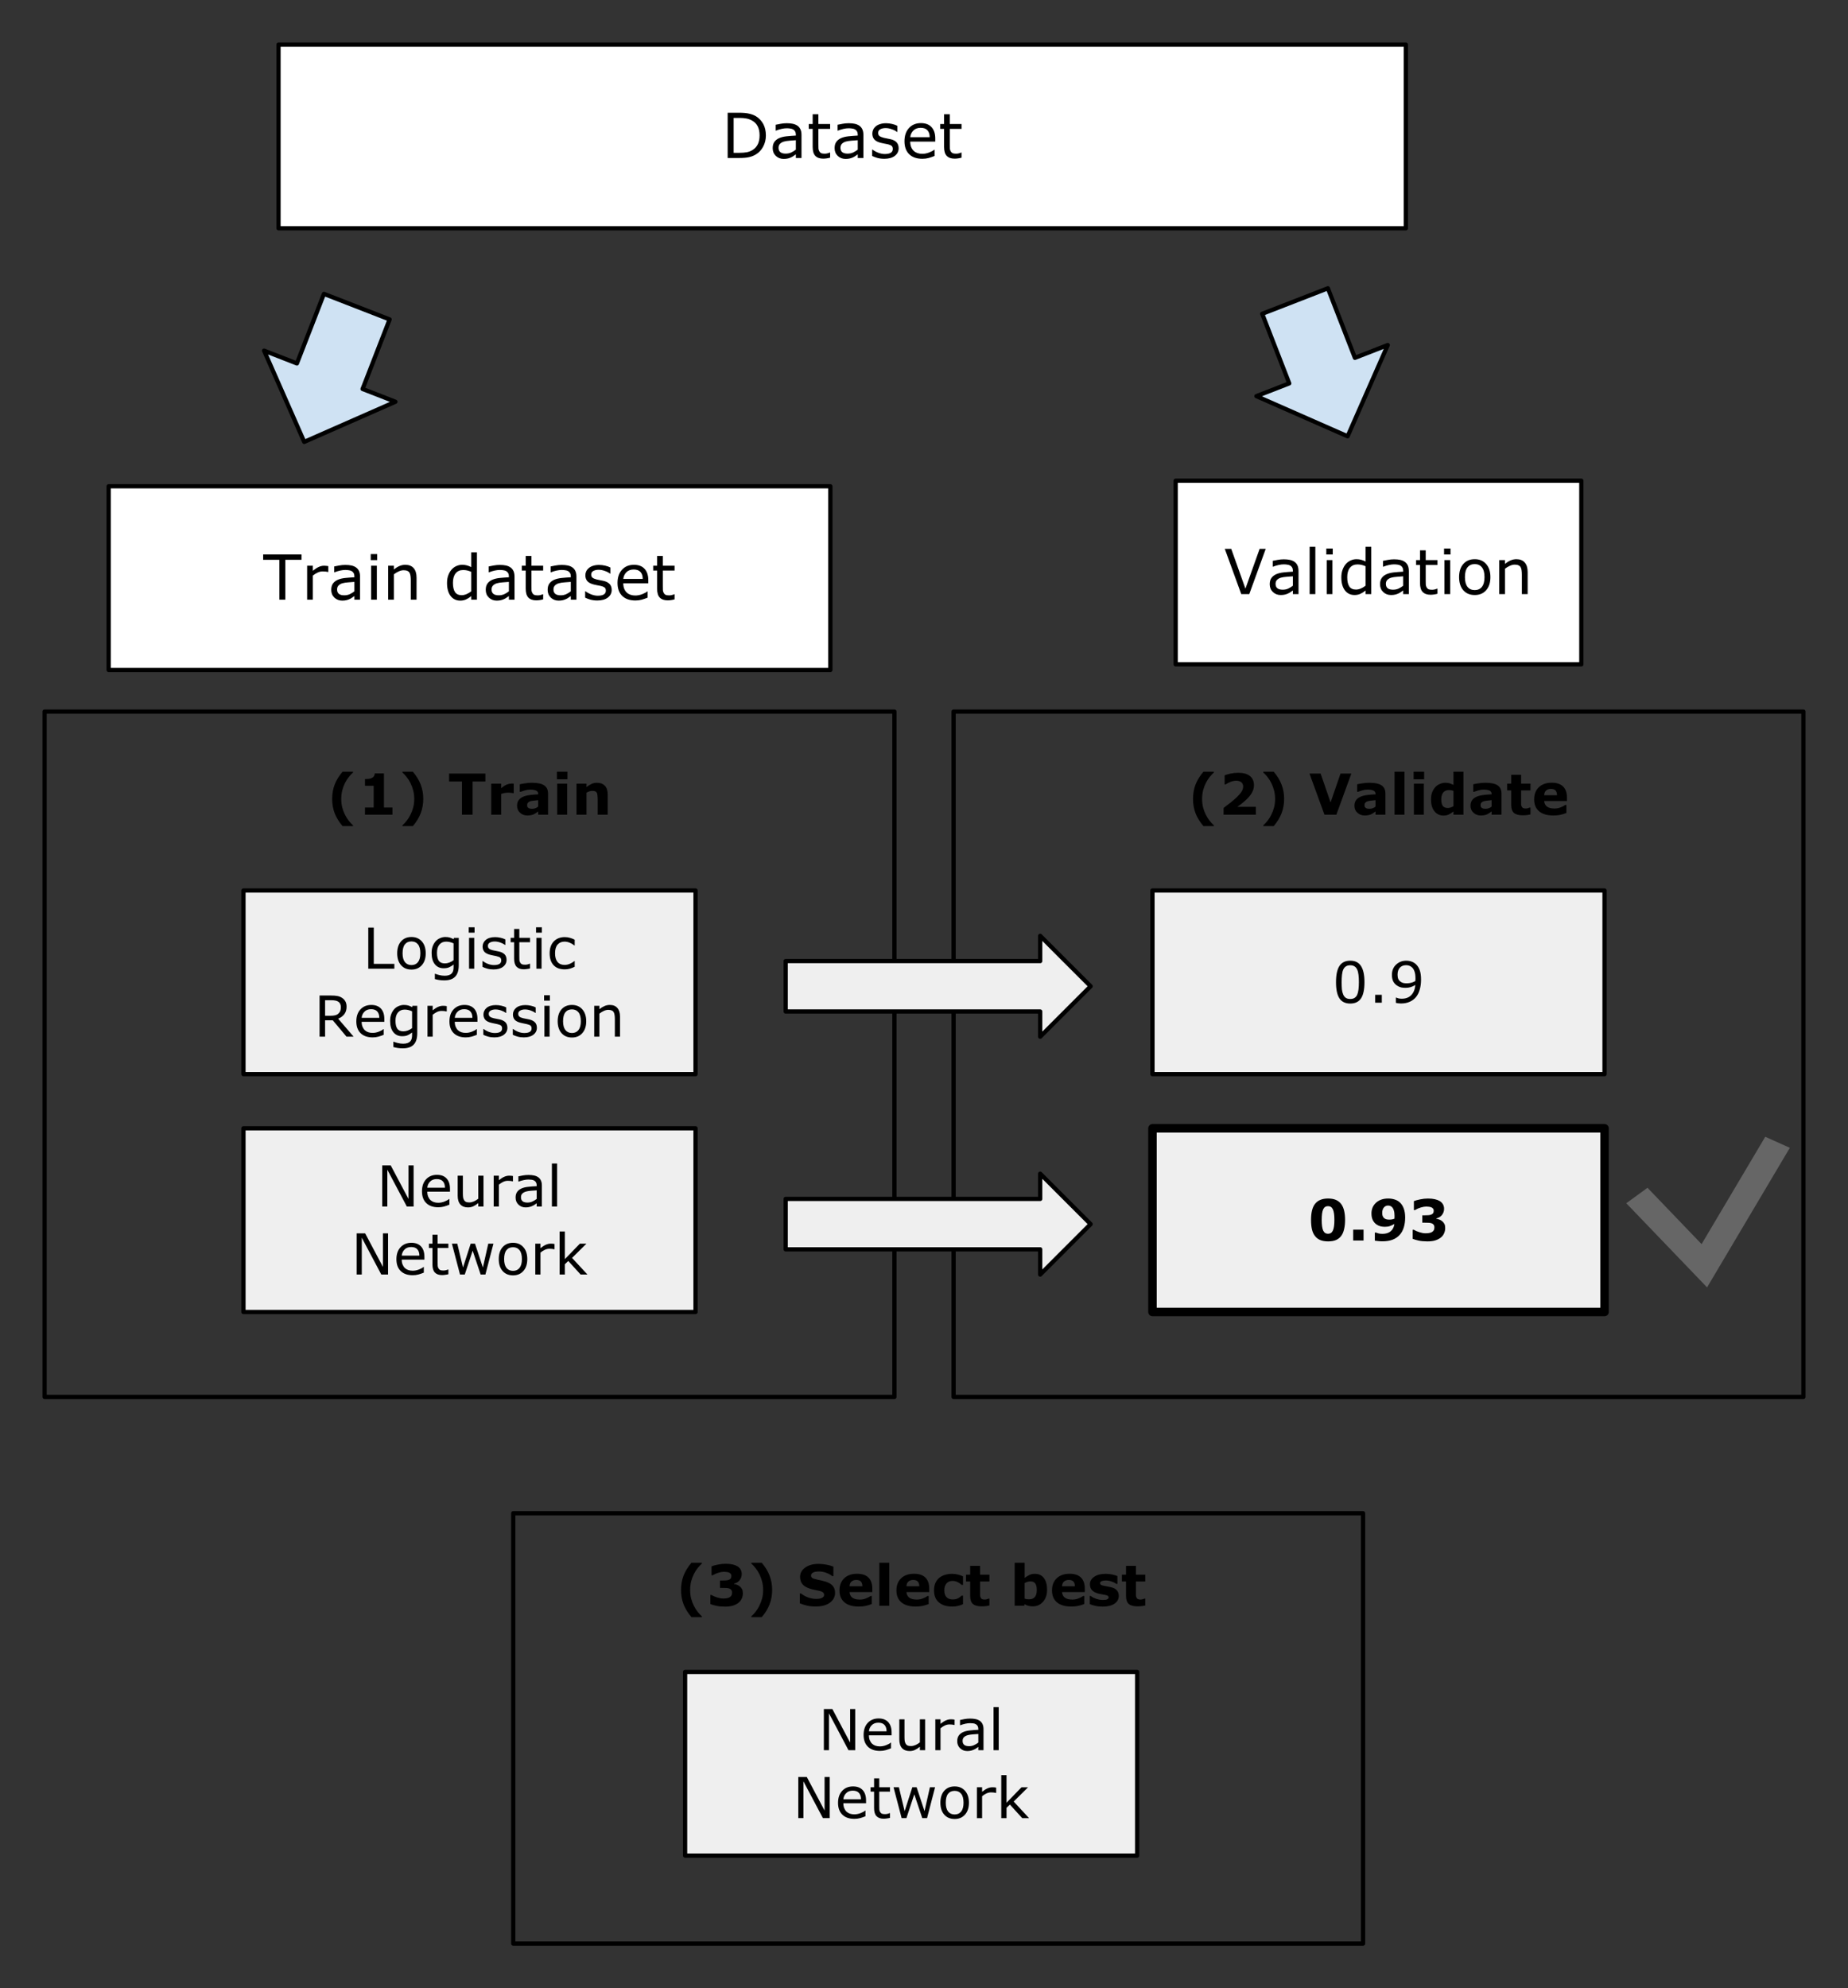 <?xml version="1.0" encoding="UTF-8" standalone="no"?>
<svg
   xmlns:dc="http://purl.org/dc/elements/1.1/"
   xmlns:cc="http://creativecommons.org/ns#"
   xmlns:rdf="http://www.w3.org/1999/02/22-rdf-syntax-ns#"
   xmlns:svg="http://www.w3.org/2000/svg"
   xmlns="http://www.w3.org/2000/svg"
   xmlns:sodipodi="http://sodipodi.sourceforge.net/DTD/sodipodi-0.dtd"
   xmlns:inkscape="http://www.inkscape.org/namespaces/inkscape"
   version="1.1"
   viewBox="0 0 435.186 468.123"
   stroke-miterlimit="10"
   id="svg107"
   sodipodi:docname="01_validation_process.svg"
   width="435.186"
   height="468.123"
   style="fill:none;stroke:none;stroke-linecap:square;stroke-miterlimit:10"
   inkscape:version="0.92.4 (unknown)"
   inkscape:export-filename="/home/alexey/Dropbox/book/projects/figures/ch01/01_validation_process.png"
   inkscape:export-xdpi="96"
   inkscape:export-ydpi="96">
  <rect x="0" y="0" width="435.186" height="468.123" fill="#333333" stroke="none"/>
  <defs
     id="defs111" />
  <sodipodi:namedview
     pagecolor="#ffffff"
     bordercolor="#666666"
     borderopacity="1"
     objecttolerance="10"
     gridtolerance="10"
     guidetolerance="10"
     inkscape:pageopacity="0"
     inkscape:pageshadow="2"
     inkscape:window-width="1366"
     inkscape:window-height="719"
     id="namedview109"
     showgrid="false"
     inkscape:zoom="0.78611111"
     inkscape:cx="279.09151"
     inkscape:cy="278.86557"
     inkscape:window-x="0"
     inkscape:window-y="0"
     inkscape:window-maximized="1"
     inkscape:current-layer="g105"
     fit-margin-left="9.3"
     fit-margin-top="10"
     fit-margin-right="10"
     fit-margin-bottom="10" />
  <clipPath
     id="p.0">
    <path
       d="M 0,0 H 720 V 540 H 0 Z"
       id="path2"
       inkscape:connector-curvature="0"
       style="clip-rule:nonzero" />
  </clipPath>
  <g
     clip-path="url(#p.0)"
     id="g105"
     transform="translate(-135.44,-19.022)">
    <path
       d="M 0,0 H 720 V 540 H 0 Z"
       id="path5"
       inkscape:connector-curvature="0"
       style="fill:#000000;fill-opacity:0;fill-rule:evenodd" />
    <path
       d="M 256.302,375.323 H 456.428 V 476.646 H 256.302 Z"
       id="path7"
       inkscape:connector-curvature="0"
       style="fill:#000000;fill-opacity:0;fill-rule:evenodd" />
    <path
       d="M 256.302,375.323 H 456.428 V 476.646 H 256.302 Z"
       id="path9"
       inkscape:connector-curvature="0"
       style="fill-rule:evenodd;stroke:#000000;stroke-width:1;stroke-linecap:butt;stroke-linejoin:round" />
    <path
       d="M 145.94,186.572 H 346.066 V 347.927 H 145.94 Z"
       id="path11"
       inkscape:connector-curvature="0"
       style="fill:#000000;fill-opacity:0;fill-rule:evenodd" />
    <path
       d="M 145.94,186.572 H 346.066 V 347.927 H 145.94 Z"
       id="path13"
       inkscape:connector-curvature="0"
       style="fill-rule:evenodd;stroke:#000000;stroke-width:1;stroke-linecap:butt;stroke-linejoin:round" />
    <path
       d="m 161.026,133.521 h 169.953 v 43.244 H 161.026 Z"
       id="path15"
       inkscape:connector-curvature="0"
       style="fill:#ffffff;fill-rule:evenodd" />
    <path
       d="m 161.026,133.521 h 169.953 v 43.244 H 161.026 Z"
       id="path17"
       inkscape:connector-curvature="0"
       style="fill-rule:evenodd;stroke:#000000;stroke-width:1;stroke-linecap:butt;stroke-linejoin:round" />
    <path
       d="m 206.439,150.833 h -3.812 v 9.391 h -1.406 v -9.391 h -3.812 v -1.266 h 9.031 z m 6.313,2.859 h -0.078 q -0.297,-0.062 -0.578,-0.094 -0.281,-0.031 -0.672,-0.031 -0.625,0 -1.203,0.281 -0.578,0.266 -1.109,0.703 v 5.672 h -1.344 v -8 h 1.344 v 1.188 q 0.797,-0.641 1.406,-0.906 0.609,-0.281 1.25,-0.281 0.359,0 0.516,0.031 0.156,0.016 0.469,0.062 z m 7.473,6.531 h -1.328 v -0.859 q -0.188,0.125 -0.5,0.344 -0.297,0.219 -0.578,0.344 -0.344,0.172 -0.781,0.281 -0.422,0.109 -1.016,0.109 -1.078,0 -1.828,-0.703 -0.75,-0.719 -0.75,-1.828 0,-0.922 0.391,-1.469 0.391,-0.562 1.109,-0.891 0.734,-0.328 1.75,-0.438 1.031,-0.109 2.203,-0.172 v -0.203 q 0,-0.469 -0.172,-0.766 -0.156,-0.297 -0.453,-0.469 -0.297,-0.172 -0.703,-0.219 -0.391,-0.062 -0.828,-0.062 -0.531,0 -1.188,0.141 -0.641,0.141 -1.328,0.406 h -0.078 v -1.375 q 0.391,-0.094 1.125,-0.219 0.75,-0.141 1.484,-0.141 0.844,0 1.469,0.141 0.625,0.141 1.078,0.469 0.453,0.328 0.688,0.859 0.234,0.516 0.234,1.297 z m -1.328,-1.969 v -2.219 q -0.625,0.031 -1.453,0.109 -0.828,0.062 -1.328,0.203 -0.578,0.156 -0.938,0.516 -0.359,0.344 -0.359,0.953 0,0.688 0.422,1.031 0.422,0.344 1.266,0.344 0.703,0 1.297,-0.266 0.594,-0.281 1.094,-0.672 z m 5.365,-7.359 h -1.516 v -1.406 h 1.516 z m -0.078,9.328 h -1.344 v -8 h 1.344 z m 9.35,0 h -1.359 v -4.547 q 0,-0.562 -0.062,-1.031 -0.062,-0.484 -0.234,-0.766 -0.172,-0.297 -0.516,-0.438 -0.328,-0.156 -0.875,-0.156 -0.547,0 -1.156,0.281 -0.594,0.266 -1.141,0.688 v 5.969 h -1.344 v -8 h 1.344 v 0.891 q 0.625,-0.516 1.297,-0.812 0.672,-0.297 1.391,-0.297 1.281,0 1.969,0.781 0.688,0.781 0.688,2.25 z m 14.224,0 h -1.344 v -0.844 q -0.594,0.5 -1.219,0.781 -0.625,0.281 -1.359,0.281 -1.438,0 -2.281,-1.094 -0.844,-1.109 -0.844,-3.062 0,-1.016 0.297,-1.812 0.297,-0.797 0.781,-1.344 0.484,-0.547 1.125,-0.828 0.656,-0.297 1.359,-0.297 0.625,0 1.109,0.141 0.484,0.125 1.031,0.406 v -3.469 h 1.344 z m -1.344,-1.969 v -4.594 q -0.547,-0.234 -0.984,-0.328 -0.422,-0.094 -0.938,-0.094 -1.125,0 -1.766,0.797 -0.625,0.781 -0.625,2.219 0,1.422 0.484,2.172 0.5,0.734 1.562,0.734 0.578,0 1.156,-0.25 0.594,-0.25 1.109,-0.656 z m 10.194,1.969 h -1.328 v -0.859 q -0.188,0.125 -0.5,0.344 -0.297,0.219 -0.578,0.344 -0.344,0.172 -0.781,0.281 -0.422,0.109 -1.016,0.109 -1.078,0 -1.828,-0.703 -0.75,-0.719 -0.75,-1.828 0,-0.922 0.391,-1.469 0.391,-0.562 1.109,-0.891 0.734,-0.328 1.75,-0.438 1.031,-0.109 2.203,-0.172 v -0.203 q 0,-0.469 -0.172,-0.766 -0.156,-0.297 -0.453,-0.469 -0.297,-0.172 -0.703,-0.219 -0.391,-0.062 -0.828,-0.062 -0.531,0 -1.188,0.141 -0.641,0.141 -1.328,0.406 h -0.078 v -1.375 q 0.391,-0.094 1.125,-0.219 0.75,-0.141 1.484,-0.141 0.844,0 1.469,0.141 0.625,0.141 1.078,0.469 0.453,0.328 0.688,0.859 0.234,0.516 0.234,1.297 z m -1.328,-1.969 v -2.219 q -0.625,0.031 -1.453,0.109 -0.828,0.062 -1.328,0.203 -0.578,0.156 -0.938,0.516 -0.359,0.344 -0.359,0.953 0,0.688 0.422,1.031 0.422,0.344 1.266,0.344 0.703,0 1.297,-0.266 0.594,-0.281 1.094,-0.672 z m 8.068,1.891 q -0.375,0.109 -0.828,0.172 -0.438,0.062 -0.797,0.062 -1.219,0 -1.859,-0.656 -0.625,-0.656 -0.625,-2.109 v -4.25 h -0.922 v -1.141 h 0.922 v -2.297 h 1.344 v 2.297 h 2.766 v 1.141 h -2.766 v 3.641 q 0,0.625 0.016,0.984 0.031,0.359 0.203,0.656 0.156,0.297 0.438,0.438 0.281,0.125 0.844,0.125 0.328,0 0.688,-0.094 0.359,-0.109 0.516,-0.172 h 0.062 z m 7.838,0.078 h -1.328 v -0.859 q -0.188,0.125 -0.5,0.344 -0.297,0.219 -0.578,0.344 -0.344,0.172 -0.781,0.281 -0.422,0.109 -1.016,0.109 -1.078,0 -1.828,-0.703 -0.75,-0.719 -0.75,-1.828 0,-0.922 0.391,-1.469 0.391,-0.562 1.109,-0.891 0.734,-0.328 1.75,-0.438 1.031,-0.109 2.203,-0.172 v -0.203 q 0,-0.469 -0.172,-0.766 -0.156,-0.297 -0.453,-0.469 -0.297,-0.172 -0.703,-0.219 -0.391,-0.062 -0.828,-0.062 -0.531,0 -1.188,0.141 -0.641,0.141 -1.328,0.406 h -0.078 v -1.375 q 0.391,-0.094 1.125,-0.219 0.75,-0.141 1.484,-0.141 0.844,0 1.469,0.141 0.625,0.141 1.078,0.469 0.453,0.328 0.688,0.859 0.234,0.516 0.234,1.297 z m -1.328,-1.969 v -2.219 q -0.625,0.031 -1.453,0.109 -0.828,0.062 -1.328,0.203 -0.578,0.156 -0.938,0.516 -0.359,0.344 -0.359,0.953 0,0.688 0.422,1.031 0.422,0.344 1.266,0.344 0.703,0 1.297,-0.266 0.594,-0.281 1.094,-0.672 z m 9.63,-0.328 q 0,1.094 -0.906,1.797 -0.906,0.688 -2.469,0.688 -0.891,0 -1.641,-0.203 -0.734,-0.219 -1.234,-0.469 v -1.5 h 0.078 q 0.641,0.469 1.422,0.766 0.781,0.281 1.484,0.281 0.891,0 1.391,-0.281 0.5,-0.297 0.5,-0.906 0,-0.484 -0.266,-0.719 -0.281,-0.25 -1.047,-0.422 -0.281,-0.062 -0.75,-0.141 -0.453,-0.094 -0.844,-0.188 -1.047,-0.281 -1.484,-0.812 -0.438,-0.547 -0.438,-1.344 0,-0.484 0.203,-0.922 0.203,-0.438 0.609,-0.781 0.406,-0.344 1.016,-0.531 0.625,-0.203 1.391,-0.203 0.719,0 1.453,0.172 0.734,0.172 1.219,0.438 v 1.438 h -0.078 q -0.5,-0.391 -1.25,-0.641 -0.734,-0.266 -1.438,-0.266 -0.734,0 -1.25,0.281 -0.5,0.281 -0.5,0.844 0,0.484 0.297,0.734 0.312,0.25 0.984,0.422 0.359,0.078 0.812,0.172 0.469,0.078 0.781,0.156 0.938,0.203 1.453,0.734 0.5,0.531 0.5,1.406 z m 8.62,-1.562 h -5.891 q 0,0.734 0.219,1.281 0.219,0.547 0.609,0.906 0.375,0.344 0.875,0.516 0.516,0.172 1.141,0.172 0.812,0 1.641,-0.328 0.828,-0.328 1.172,-0.641 h 0.078 v 1.469 q -0.688,0.281 -1.391,0.484 -0.703,0.188 -1.484,0.188 -2,0 -3.109,-1.078 -1.109,-1.078 -1.109,-3.062 0,-1.953 1.062,-3.109 1.062,-1.156 2.812,-1.156 1.625,0 2.5,0.953 0.875,0.938 0.875,2.672 z m -1.312,-1.031 q 0,-1.062 -0.531,-1.641 -0.531,-0.578 -1.594,-0.578 -1.078,0 -1.719,0.641 -0.641,0.641 -0.734,1.578 z m 7.496,4.812 q -0.375,0.109 -0.828,0.172 -0.438,0.062 -0.797,0.062 -1.219,0 -1.859,-0.656 -0.625,-0.656 -0.625,-2.109 v -4.25 h -0.922 v -1.141 h 0.922 v -2.297 h 1.344 v 2.297 h 2.766 v 1.141 h -2.766 v 3.641 q 0,0.625 0.016,0.984 0.031,0.359 0.203,0.656 0.156,0.297 0.438,0.438 0.281,0.125 0.844,0.125 0.328,0 0.688,-0.094 0.359,-0.109 0.516,-0.172 h 0.062 z"
       id="path19"
       inkscape:connector-curvature="0"
       style="fill:#000000;fill-rule:nonzero" />
    <path
       d="m 412.299,132.204 h 95.528 v 43.244 h -95.528 z"
       id="path21"
       inkscape:connector-curvature="0"
       style="fill:#ffffff;fill-rule:evenodd" />
    <path
       d="m 412.299,132.204 h 95.528 v 43.244 h -95.528 z"
       id="path23"
       inkscape:connector-curvature="0"
       style="fill-rule:evenodd;stroke:#000000;stroke-width:1;stroke-linecap:butt;stroke-linejoin:round" />
    <path
       d="m 433.508,148.249 -3.875,10.656 h -1.891 l -3.875,-10.656 h 1.516 l 3.344,9.375 3.344,-9.375 z m 7.722,10.656 h -1.328 v -0.859 q -0.188,0.125 -0.5,0.344 -0.297,0.219 -0.578,0.344 -0.344,0.172 -0.781,0.281 -0.422,0.109 -1.016,0.109 -1.078,0 -1.828,-0.703 -0.75,-0.719 -0.75,-1.828 0,-0.922 0.391,-1.469 0.391,-0.562 1.109,-0.891 0.734,-0.328 1.75,-0.438 1.031,-0.109 2.203,-0.172 v -0.203 q 0,-0.469 -0.172,-0.766 -0.156,-0.297 -0.453,-0.469 -0.297,-0.172 -0.703,-0.219 -0.391,-0.062 -0.828,-0.062 -0.531,0 -1.188,0.141 -0.641,0.141 -1.328,0.406 h -0.078 v -1.375 q 0.391,-0.094 1.125,-0.219 0.75,-0.141 1.484,-0.141 0.844,0 1.469,0.141 0.625,0.141 1.078,0.469 0.453,0.328 0.688,0.859 0.234,0.516 0.234,1.297 z m -1.328,-1.969 v -2.219 q -0.625,0.031 -1.453,0.109 -0.828,0.062 -1.328,0.203 -0.578,0.156 -0.938,0.516 -0.359,0.344 -0.359,0.953 0,0.688 0.422,1.031 0.422,0.344 1.266,0.344 0.703,0 1.297,-0.266 0.594,-0.281 1.094,-0.672 z m 5.287,1.969 H 443.845 v -11.141 h 1.344 z m 4.1,-9.328 h -1.516 v -1.406 h 1.516 z m -0.078,9.328 h -1.344 v -8 h 1.344 z m 9.147,0 h -1.344 v -0.844 q -0.594,0.5 -1.219,0.781 -0.625,0.281 -1.359,0.281 -1.438,0 -2.281,-1.094 -0.844,-1.109 -0.844,-3.062 0,-1.016 0.297,-1.812 0.297,-0.797 0.781,-1.344 0.484,-0.547 1.125,-0.828 0.656,-0.297 1.359,-0.297 0.625,0 1.109,0.141 0.484,0.125 1.031,0.406 v -3.469 h 1.344 z m -1.344,-1.969 v -4.594 q -0.547,-0.234 -0.984,-0.328 -0.422,-0.094 -0.938,-0.094 -1.125,0 -1.766,0.797 -0.625,0.781 -0.625,2.219 0,1.422 0.484,2.172 0.5,0.734 1.562,0.734 0.578,0 1.156,-0.25 0.594,-0.25 1.109,-0.656 z m 10.194,1.969 h -1.328 v -0.859 q -0.188,0.125 -0.5,0.344 -0.297,0.219 -0.578,0.344 -0.344,0.172 -0.781,0.281 -0.422,0.109 -1.016,0.109 -1.078,0 -1.828,-0.703 -0.75,-0.719 -0.75,-1.828 0,-0.922 0.391,-1.469 0.391,-0.562 1.109,-0.891 0.734,-0.328 1.75,-0.438 1.031,-0.109 2.203,-0.172 v -0.203 q 0,-0.469 -0.172,-0.766 -0.156,-0.297 -0.453,-0.469 -0.297,-0.172 -0.703,-0.219 -0.391,-0.062 -0.828,-0.062 -0.531,0 -1.188,0.141 -0.641,0.141 -1.328,0.406 h -0.078 v -1.375 q 0.391,-0.094 1.125,-0.219 0.75,-0.141 1.484,-0.141 0.844,0 1.469,0.141 0.625,0.141 1.078,0.469 0.453,0.328 0.688,0.859 0.234,0.516 0.234,1.297 z m -1.328,-1.969 v -2.219 q -0.625,0.031 -1.453,0.109 -0.828,0.062 -1.328,0.203 -0.578,0.156 -0.938,0.516 -0.359,0.344 -0.359,0.953 0,0.688 0.422,1.031 0.422,0.344 1.266,0.344 0.703,0 1.297,-0.266 0.594,-0.281 1.094,-0.672 z m 8.068,1.891 q -0.375,0.109 -0.828,0.172 -0.438,0.062 -0.797,0.062 -1.219,0 -1.859,-0.656 -0.625,-0.656 -0.625,-2.109 v -4.25 h -0.922 v -1.141 h 0.922 v -2.297 h 1.344 v 2.297 h 2.766 v 1.141 h -2.766 v 3.641 q 0,0.625 0.016,0.984 0.031,0.359 0.203,0.656 0.156,0.297 0.438,0.438 0.281,0.125 0.844,0.125 0.328,0 0.688,-0.094 0.359,-0.109 0.516,-0.172 h 0.062 z m 3.072,-9.25 h -1.516 v -1.406 h 1.516 z m -0.078,9.328 h -1.344 v -8 h 1.344 z m 9.475,-4 q 0,1.953 -1,3.094 -1,1.125 -2.688,1.125 -1.703,0 -2.703,-1.125 -0.984,-1.141 -0.984,-3.094 0,-1.953 0.984,-3.078 1,-1.141 2.703,-1.141 1.688,0 2.688,1.141 1,1.125 1,3.078 z m -1.391,0 q 0,-1.547 -0.609,-2.297 -0.609,-0.766 -1.688,-0.766 -1.094,0 -1.703,0.766 -0.609,0.75 -0.609,2.297 0,1.516 0.609,2.297 0.609,0.766 1.703,0.766 1.078,0 1.688,-0.766 0.609,-0.766 0.609,-2.297 z m 10.161,4 h -1.359 v -4.547 q 0,-0.562 -0.062,-1.031 -0.062,-0.484 -0.234,-0.766 -0.172,-0.297 -0.516,-0.438 -0.328,-0.156 -0.875,-0.156 -0.547,0 -1.156,0.281 -0.594,0.266 -1.141,0.688 v 5.969 h -1.344 v -8 h 1.344 v 0.891 q 0.625,-0.516 1.297,-0.812 0.672,-0.297 1.391,-0.297 1.281,0 1.969,0.781 0.688,0.781 0.688,2.25 z"
       id="path25"
       inkscape:connector-curvature="0"
       style="fill:#000000;fill-rule:nonzero" />
    <path
       d="M 201.026,29.522 H 466.507 V 72.766 H 201.026 Z"
       id="path27"
       inkscape:connector-curvature="0"
       style="fill:#ffffff;fill-rule:evenodd" />
    <path
       d="M 201.026,29.522 H 466.507 V 72.766 H 201.026 Z"
       id="path29"
       inkscape:connector-curvature="0"
       style="fill-rule:evenodd;stroke:#000000;stroke-width:1;stroke-linecap:butt;stroke-linejoin:round" />
    <path
       d="m 315.797,50.912 q 0,1.453 -0.641,2.641 -0.625,1.172 -1.688,1.812 -0.719,0.453 -1.625,0.656 -0.891,0.203 -2.359,0.203 h -2.688 v -10.656 h 2.656 q 1.562,0 2.484,0.234 0.922,0.219 1.547,0.609 1.094,0.688 1.703,1.812 0.609,1.125 0.609,2.688 z m -1.484,-0.031 q 0,-1.25 -0.438,-2.109 -0.438,-0.859 -1.297,-1.344 -0.641,-0.359 -1.344,-0.5 -0.703,-0.141 -1.703,-0.141 h -1.328 v 8.219 h 1.328 q 1.031,0 1.797,-0.141 0.766,-0.156 1.391,-0.562 0.797,-0.516 1.188,-1.344 0.406,-0.828 0.406,-2.078 z m 9.871,5.344 h -1.328 v -0.859 q -0.188,0.125 -0.5,0.344 -0.297,0.219 -0.578,0.344 -0.344,0.172 -0.781,0.281 -0.422,0.109 -1.016,0.109 -1.078,0 -1.828,-0.703 -0.75,-0.719 -0.75,-1.828 0,-0.922 0.391,-1.469 0.391,-0.562 1.109,-0.891 0.734,-0.328 1.75,-0.438 1.031,-0.109 2.203,-0.172 v -0.203 q 0,-0.469 -0.172,-0.766 -0.156,-0.297 -0.453,-0.469 -0.297,-0.172 -0.703,-0.219 -0.391,-0.062 -0.828,-0.062 -0.531,0 -1.188,0.141 -0.641,0.141 -1.328,0.406 h -0.078 v -1.375 q 0.391,-0.094 1.125,-0.219 0.75,-0.141 1.484,-0.141 0.844,0 1.469,0.141 0.625,0.141 1.078,0.469 0.453,0.328 0.688,0.859 0.234,0.516 0.234,1.297 z m -1.328,-1.969 v -2.219 q -0.625,0.031 -1.453,0.109 -0.828,0.062 -1.328,0.203 -0.578,0.156 -0.938,0.516 -0.359,0.344 -0.359,0.953 0,0.688 0.422,1.031 0.422,0.344 1.266,0.344 0.703,0 1.297,-0.266 0.594,-0.281 1.094,-0.672 z m 8.068,1.891 q -0.375,0.109 -0.828,0.172 -0.438,0.062 -0.797,0.062 -1.219,0 -1.859,-0.656 -0.625,-0.656 -0.625,-2.109 v -4.25 h -0.922 v -1.141 h 0.922 v -2.297 h 1.344 v 2.297 h 2.766 v 1.141 h -2.766 v 3.641 q 0,0.625 0.016,0.984 0.031,0.359 0.203,0.656 0.156,0.297 0.438,0.438 0.281,0.125 0.844,0.125 0.328,0 0.688,-0.094 0.359,-0.109 0.516,-0.172 h 0.062 z m 7.838,0.078 h -1.328 v -0.859 q -0.188,0.125 -0.5,0.344 -0.297,0.219 -0.578,0.344 -0.344,0.172 -0.781,0.281 -0.422,0.109 -1.016,0.109 -1.078,0 -1.828,-0.703 -0.75,-0.719 -0.75,-1.828 0,-0.922 0.391,-1.469 0.391,-0.562 1.109,-0.891 0.734,-0.328 1.75,-0.438 1.031,-0.109 2.203,-0.172 v -0.203 q 0,-0.469 -0.172,-0.766 -0.156,-0.297 -0.453,-0.469 -0.297,-0.172 -0.703,-0.219 -0.391,-0.062 -0.828,-0.062 -0.531,0 -1.188,0.141 -0.641,0.141 -1.328,0.406 h -0.078 v -1.375 q 0.391,-0.094 1.125,-0.219 0.75,-0.141 1.484,-0.141 0.844,0 1.469,0.141 0.625,0.141 1.078,0.469 0.453,0.328 0.688,0.859 0.234,0.516 0.234,1.297 z m -1.328,-1.969 v -2.219 q -0.625,0.031 -1.453,0.109 -0.828,0.062 -1.328,0.203 -0.578,0.156 -0.938,0.516 -0.359,0.344 -0.359,0.953 0,0.688 0.422,1.031 0.422,0.344 1.266,0.344 0.703,0 1.297,-0.266 0.594,-0.281 1.094,-0.672 z m 9.63,-0.328 q 0,1.094 -0.906,1.797 -0.906,0.688 -2.469,0.688 -0.891,0 -1.641,-0.203 -0.734,-0.219 -1.234,-0.469 v -1.5 h 0.078 q 0.641,0.469 1.422,0.766 0.781,0.281 1.484,0.281 0.891,0 1.391,-0.281 0.5,-0.297 0.5,-0.906 0,-0.484 -0.266,-0.719 -0.281,-0.25 -1.047,-0.422 -0.281,-0.062 -0.75,-0.141 -0.453,-0.094 -0.844,-0.188 -1.047,-0.281 -1.484,-0.812 -0.438,-0.547 -0.438,-1.344 0,-0.484 0.203,-0.922 0.203,-0.438 0.609,-0.781 0.406,-0.344 1.016,-0.531 0.625,-0.203 1.391,-0.203 0.719,0 1.453,0.172 0.734,0.172 1.219,0.438 v 1.438 h -0.078 q -0.5,-0.391 -1.25,-0.641 -0.734,-0.266 -1.438,-0.266 -0.734,0 -1.25,0.281 -0.5,0.281 -0.5,0.844 0,0.484 0.297,0.734 0.312,0.25 0.984,0.422 0.359,0.078 0.812,0.172 0.469,0.078 0.781,0.156 0.938,0.203 1.453,0.734 0.5,0.531 0.5,1.406 z m 8.62,-1.562 h -5.891 q 0,0.734 0.219,1.281 0.219,0.547 0.609,0.906 0.375,0.344 0.875,0.516 0.516,0.172 1.141,0.172 0.812,0 1.641,-0.328 0.828,-0.328 1.172,-0.641 h 0.078 v 1.469 q -0.688,0.281 -1.391,0.484 -0.703,0.188 -1.484,0.188 -2,0 -3.109,-1.078 -1.109,-1.078 -1.109,-3.062 0,-1.953 1.062,-3.109 1.062,-1.156 2.812,-1.156 1.625,0 2.5,0.953 0.875,0.938 0.875,2.672 z m -1.312,-1.031 q 0,-1.062 -0.531,-1.641 -0.531,-0.578 -1.594,-0.578 -1.078,0 -1.719,0.641 -0.641,0.641 -0.734,1.578 z m 7.496,4.812 q -0.375,0.109 -0.828,0.172 -0.438,0.062 -0.797,0.062 -1.219,0 -1.859,-0.656 -0.625,-0.656 -0.625,-2.109 v -4.25 h -0.922 v -1.141 h 0.922 v -2.297 h 1.344 v 2.297 h 2.766 v 1.141 h -2.766 v 3.641 q 0,0.625 0.016,0.984 0.031,0.359 0.203,0.656 0.156,0.297 0.438,0.438 0.281,0.125 0.844,0.125 0.328,0 0.688,-0.094 0.359,-0.109 0.516,-0.172 h 0.062 z"
       id="path31"
       inkscape:connector-curvature="0"
       style="fill:#000000;fill-rule:nonzero" />
    <path
       d="m 227.192,94.231 -6.366,16.377 7.732,3.008 -21.477,9.45 -9.453,-21.482 7.732,3.008 6.366,-16.376 z"
       id="path33"
       inkscape:connector-curvature="0"
       style="fill:#cfe2f3;fill-rule:evenodd" />
    <path
       d="m 227.192,94.231 -6.366,16.377 7.732,3.008 -21.477,9.45 -9.453,-21.482 7.732,3.008 6.366,-16.376 z"
       id="path35"
       inkscape:connector-curvature="0"
       style="fill-rule:evenodd;stroke:#000000;stroke-width:1;stroke-linecap:butt;stroke-linejoin:round" />
    <path
       d="m 432.678,92.913 6.366,16.377 -7.732,3.008 21.477,9.45 9.453,-21.482 -7.732,3.008 -6.366,-16.377 z"
       id="path37"
       inkscape:connector-curvature="0"
       style="fill:#cfe2f3;fill-rule:evenodd" />
    <path
       d="m 432.678,92.913 6.366,16.377 -7.732,3.008 21.477,9.45 9.453,-21.482 -7.732,3.008 -6.366,-16.377 z"
       id="path39"
       inkscape:connector-curvature="0"
       style="fill-rule:evenodd;stroke:#000000;stroke-width:1;stroke-linecap:butt;stroke-linejoin:round" />
    <path
       d="m 218.568,213.536 h -2.453 q -1.25,-1.469 -1.859,-3.016 -0.594,-1.547 -0.594,-3.391 0,-1.844 0.594,-3.391 0.609,-1.547 1.859,-3.016 h 2.453 v 0.188 q -0.516,0.469 -1,1.078 -0.484,0.594 -0.891,1.406 -0.391,0.781 -0.641,1.719 -0.234,0.938 -0.234,2.016 0,1.109 0.234,2.016 0.234,0.906 0.641,1.703 0.391,0.781 0.875,1.406 0.5,0.625 1.016,1.094 z m 9.29,-2.688 h -6.469 v -1.688 h 2.047 v -5.125 h -2.047 v -1.578 q 0.469,0 0.891,-0.047 0.438,-0.062 0.719,-0.203 0.344,-0.172 0.5,-0.422 0.172,-0.266 0.203,-0.656 h 2.156 v 8.031 h 2 z m 7.257,-3.719 q 0,1.844 -0.609,3.391 -0.594,1.547 -1.844,3.016 h -2.453 v -0.188 q 0.516,-0.469 1.016,-1.094 0.5,-0.625 0.875,-1.406 0.406,-0.797 0.641,-1.703 0.25,-0.906 0.25,-2.016 0,-1.078 -0.25,-2.016 -0.25,-0.938 -0.641,-1.719 -0.406,-0.812 -0.891,-1.406 -0.469,-0.609 -1,-1.078 v -0.188 h 2.453 q 1.25,1.469 1.844,3.016 0.609,1.547 0.609,3.391 z m 14.627,-4.094 h -3.016 v 7.812 h -2.5 v -7.812 h -3.031 v -1.875 h 8.547 z m 6.679,2.734 h -0.203 q -0.156,-0.047 -0.5,-0.078 -0.328,-0.031 -0.547,-0.031 -0.5,0 -0.891,0.078 -0.375,0.062 -0.812,0.219 v 4.891 h -2.344 v -7.312 h 2.344 v 1.078 q 0.766,-0.656 1.344,-0.875 0.578,-0.219 1.047,-0.219 0.125,0 0.281,0 0.156,0 0.281,0.016 z m 5.75,3.172 v -1.516 q -0.469,0.031 -1.031,0.109 -0.547,0.062 -0.844,0.156 -0.344,0.109 -0.531,0.328 -0.188,0.203 -0.188,0.547 0,0.219 0.031,0.375 0.047,0.141 0.203,0.266 0.156,0.125 0.359,0.188 0.203,0.062 0.656,0.062 0.344,0 0.703,-0.141 0.375,-0.141 0.641,-0.375 z m 0,1.125 q -0.188,0.156 -0.469,0.359 -0.281,0.188 -0.531,0.312 -0.344,0.156 -0.719,0.219 -0.359,0.078 -0.812,0.078 -1.031,0 -1.734,-0.641 -0.703,-0.641 -0.703,-1.641 0,-0.797 0.359,-1.297 0.359,-0.516 1.016,-0.812 0.641,-0.297 1.609,-0.422 0.969,-0.125 2,-0.172 v -0.047 q 0,-0.609 -0.5,-0.828 -0.484,-0.234 -1.453,-0.234 -0.578,0 -1.234,0.203 -0.656,0.203 -0.953,0.312 h -0.203 v -1.766 q 0.359,-0.094 1.188,-0.219 0.844,-0.141 1.688,-0.141 2,0 2.891,0.625 0.891,0.609 0.891,1.922 v 4.969 h -2.328 z m 6.825,0.781 h -2.344 v -7.312 h 2.344 z m 0.062,-8.344 h -2.469 v -1.781 h 2.469 z m 9.493,8.344 h -2.359 v -3.625 q 0,-0.438 -0.047,-0.875 -0.047,-0.453 -0.156,-0.656 -0.125,-0.234 -0.375,-0.344 -0.25,-0.109 -0.703,-0.109 -0.328,0 -0.656,0.109 -0.328,0.094 -0.703,0.312 v 5.188 h -2.344 v -7.312 h 2.344 v 0.812 q 0.625,-0.484 1.188,-0.75 0.578,-0.266 1.281,-0.266 1.188,0 1.859,0.703 0.672,0.688 0.672,2.062 z"
       id="path43"
       inkscape:connector-curvature="0"
       style="fill:#000000;fill-rule:nonzero" />
    <path
       d="m 192.774,228.688 h 106.457 v 43.244 H 192.774 Z"
       id="path45"
       inkscape:connector-curvature="0"
       style="fill:#efefef;fill-rule:evenodd" />
    <path
       d="m 192.774,228.688 h 106.457 v 43.244 H 192.774 Z"
       id="path47"
       inkscape:connector-curvature="0"
       style="fill-rule:evenodd;stroke:#000000;stroke-width:1;stroke-linecap:butt;stroke-linejoin:round" />
    <path
       d="m 228.307,247.11 h -6.141 v -9.688 h 1.297 v 8.547 h 4.844 z m 7.388,-3.625 q 0,1.766 -0.922,2.797 -0.906,1.031 -2.438,1.031 -1.547,0 -2.453,-1.031 -0.906,-1.031 -0.906,-2.797 0,-1.781 0.906,-2.812 0.906,-1.031 2.453,-1.031 1.531,0 2.438,1.031 0.922,1.031 0.922,2.812 z m -1.266,0 q 0,-1.422 -0.562,-2.109 -0.547,-0.688 -1.531,-0.688 -1,0 -1.547,0.688 -0.547,0.688 -0.547,2.109 0,1.359 0.547,2.062 0.562,0.703 1.547,0.703 0.984,0 1.531,-0.688 0.562,-0.703 0.562,-2.078 z m 9.042,2.797 q 0,1.844 -0.844,2.703 -0.828,0.875 -2.578,0.875 -0.578,0 -1.125,-0.078 -0.547,-0.078 -1.078,-0.234 v -1.25 h 0.062 q 0.297,0.125 0.938,0.297 0.656,0.172 1.312,0.172 0.625,0 1.031,-0.156 0.406,-0.141 0.641,-0.406 0.234,-0.266 0.328,-0.625 0.094,-0.359 0.094,-0.797 v -0.656 q -0.547,0.438 -1.062,0.656 -0.5,0.219 -1.281,0.219 -1.297,0 -2.062,-0.938 -0.766,-0.938 -0.766,-2.656 0,-0.938 0.266,-1.609 0.266,-0.688 0.719,-1.188 0.422,-0.453 1.016,-0.703 0.609,-0.266 1.219,-0.266 0.625,0 1.047,0.125 0.438,0.125 0.906,0.391 l 0.078,-0.312 h 1.141 z m -1.219,-1.172 v -3.969 q -0.484,-0.219 -0.906,-0.312 -0.422,-0.094 -0.844,-0.094 -1,0 -1.578,0.688 -0.578,0.672 -0.578,1.953 0,1.234 0.422,1.859 0.438,0.625 1.422,0.625 0.547,0 1.078,-0.203 0.531,-0.203 0.984,-0.547 z m 4.945,-6.484 h -1.375 v -1.266 h 1.375 z m -0.078,8.484 h -1.219 v -7.266 h 1.219 z m 7.611,-2.094 q 0,1 -0.828,1.641 -0.812,0.625 -2.234,0.625 -0.812,0 -1.484,-0.188 -0.672,-0.188 -1.125,-0.422 v -1.375 h 0.062 q 0.578,0.438 1.281,0.703 0.719,0.25 1.359,0.25 0.812,0 1.266,-0.25 0.453,-0.266 0.453,-0.828 0,-0.438 -0.234,-0.656 -0.25,-0.219 -0.953,-0.375 -0.266,-0.062 -0.688,-0.141 -0.422,-0.078 -0.766,-0.172 -0.953,-0.25 -1.359,-0.734 -0.391,-0.5 -0.391,-1.203 0,-0.453 0.188,-0.844 0.188,-0.406 0.562,-0.719 0.359,-0.312 0.922,-0.484 0.562,-0.172 1.266,-0.172 0.641,0 1.312,0.156 0.672,0.156 1.109,0.391 v 1.297 h -0.062 q -0.469,-0.344 -1.141,-0.578 -0.672,-0.234 -1.312,-0.234 -0.672,0 -1.141,0.266 -0.453,0.25 -0.453,0.75 0,0.453 0.281,0.672 0.266,0.234 0.875,0.375 0.344,0.078 0.766,0.156 0.422,0.078 0.703,0.141 0.844,0.203 1.312,0.672 0.453,0.484 0.453,1.281 z m 5.538,2.031 q -0.344,0.094 -0.766,0.141 -0.406,0.062 -0.719,0.062 -1.109,0 -1.688,-0.594 -0.578,-0.594 -0.578,-1.922 v -3.859 h -0.828 v -1.031 h 0.828 v -2.094 h 1.219 v 2.094 h 2.531 v 1.031 h -2.531 v 3.312 q 0,0.562 0.016,0.891 0.031,0.312 0.188,0.594 0.156,0.266 0.406,0.391 0.25,0.109 0.75,0.109 0.312,0 0.625,-0.078 0.328,-0.094 0.469,-0.156 h 0.078 z m 2.783,-8.422 h -1.375 v -1.266 h 1.375 z m -0.078,8.484 h -1.219 v -7.266 h 1.219 z m 7.798,-0.453 q -0.609,0.297 -1.156,0.453 -0.547,0.156 -1.172,0.156 -0.781,0 -1.453,-0.219 -0.656,-0.234 -1.125,-0.703 -0.469,-0.469 -0.734,-1.188 -0.25,-0.719 -0.25,-1.672 0,-1.781 0.969,-2.797 0.984,-1.016 2.594,-1.016 0.625,0 1.219,0.172 0.609,0.172 1.109,0.438 v 1.359 h -0.062 q -0.562,-0.438 -1.156,-0.672 -0.594,-0.234 -1.156,-0.234 -1.047,0 -1.656,0.703 -0.594,0.688 -0.594,2.047 0,1.312 0.578,2.031 0.594,0.703 1.672,0.703 0.359,0 0.75,-0.094 0.391,-0.109 0.688,-0.266 0.266,-0.141 0.5,-0.281 0.234,-0.156 0.375,-0.266 h 0.062 z"
       id="path49"
       inkscape:connector-curvature="0"
       style="fill:#000000;fill-rule:nonzero" />
    <path
       d="m 218.712,263.11 h -1.672 l -3.234,-3.859 h -1.812 v 3.859 h -1.297 v -9.687 h 2.719 q 0.875,0 1.453,0.109 0.594,0.109 1.062,0.406 0.531,0.328 0.828,0.844 0.297,0.5 0.297,1.281 0,1.047 -0.531,1.75 -0.531,0.703 -1.453,1.062 z m -3,-6.969 q 0,-0.406 -0.156,-0.734 -0.141,-0.328 -0.484,-0.547 -0.281,-0.188 -0.672,-0.25 -0.375,-0.078 -0.891,-0.078 h -1.516 v 3.656 h 1.297 q 0.609,0 1.062,-0.109 0.469,-0.109 0.781,-0.406 0.297,-0.266 0.438,-0.625 0.141,-0.359 0.141,-0.906 z m 10.236,3.469 h -5.344 q 0,0.656 0.203,1.156 0.203,0.5 0.547,0.828 0.344,0.312 0.797,0.469 0.469,0.156 1.031,0.156 0.75,0 1.5,-0.297 0.75,-0.297 1.062,-0.594 h 0.062 v 1.344 q -0.609,0.25 -1.266,0.438 -0.641,0.172 -1.344,0.172 -1.812,0 -2.828,-0.984 -1.016,-0.984 -1.016,-2.781 0,-1.781 0.969,-2.828 0.984,-1.047 2.562,-1.047 1.469,0 2.266,0.859 0.797,0.859 0.797,2.438 z m -1.188,-0.938 q 0,-0.969 -0.484,-1.5 -0.469,-0.531 -1.453,-0.531 -0.984,0 -1.562,0.594 -0.578,0.578 -0.656,1.438 z m 8.94,3.609 q 0,1.844 -0.844,2.703 -0.828,0.875 -2.578,0.875 -0.578,0 -1.125,-0.078 -0.547,-0.078 -1.078,-0.234 v -1.25 h 0.062 q 0.297,0.125 0.938,0.297 0.656,0.172 1.312,0.172 0.625,0 1.031,-0.156 0.406,-0.141 0.641,-0.406 0.234,-0.266 0.328,-0.625 0.094,-0.359 0.094,-0.797 v -0.656 q -0.547,0.438 -1.062,0.656 -0.5,0.219 -1.281,0.219 -1.297,0 -2.062,-0.938 -0.766,-0.938 -0.766,-2.656 0,-0.938 0.266,-1.609 0.266,-0.688 0.719,-1.188 0.422,-0.453 1.016,-0.703 0.609,-0.266 1.219,-0.266 0.625,0 1.047,0.125 0.438,0.125 0.906,0.391 l 0.078,-0.312 h 1.141 z m -1.219,-1.172 v -3.969 q -0.484,-0.219 -0.906,-0.312 -0.422,-0.094 -0.844,-0.094 -1,0 -1.578,0.688 -0.578,0.672 -0.578,1.953 0,1.234 0.422,1.859 0.438,0.625 1.422,0.625 0.547,0 1.078,-0.203 0.531,-0.203 0.984,-0.547 z m 8.163,-3.938 h -0.062 q -0.266,-0.062 -0.531,-0.094 -0.25,-0.031 -0.609,-0.031 -0.562,0 -1.094,0.25 -0.516,0.25 -1.016,0.656 v 5.156 h -1.219 v -7.266 h 1.219 v 1.062 q 0.734,-0.578 1.281,-0.812 0.562,-0.25 1.141,-0.25 0.328,0 0.469,0.016 0.141,0.016 0.422,0.062 z m 7.235,2.438 h -5.344 q 0,0.656 0.203,1.156 0.203,0.5 0.547,0.828 0.344,0.312 0.797,0.469 0.469,0.156 1.031,0.156 0.75,0 1.5,-0.297 0.75,-0.297 1.062,-0.594 h 0.062 v 1.344 q -0.609,0.25 -1.266,0.438 -0.641,0.172 -1.344,0.172 -1.812,0 -2.828,-0.984 -1.016,-0.984 -1.016,-2.781 0,-1.781 0.969,-2.828 0.984,-1.047 2.562,-1.047 1.469,0 2.266,0.859 0.797,0.859 0.797,2.438 z m -1.188,-0.938 q 0,-0.969 -0.484,-1.5 -0.469,-0.531 -1.453,-0.531 -0.984,0 -1.562,0.594 -0.578,0.578 -0.656,1.438 z m 8.236,2.344 q 0,1 -0.828,1.641 -0.812,0.625 -2.234,0.625 -0.812,0 -1.484,-0.188 -0.672,-0.188 -1.125,-0.422 v -1.375 h 0.062 q 0.578,0.438 1.281,0.703 0.719,0.25 1.359,0.25 0.812,0 1.266,-0.25 0.453,-0.266 0.453,-0.828 0,-0.438 -0.234,-0.656 -0.25,-0.219 -0.953,-0.375 -0.266,-0.062 -0.688,-0.141 -0.422,-0.078 -0.766,-0.172 -0.953,-0.25 -1.359,-0.734 -0.391,-0.5 -0.391,-1.203 0,-0.453 0.188,-0.844 0.188,-0.406 0.562,-0.719 0.359,-0.312 0.922,-0.484 0.562,-0.172 1.266,-0.172 0.641,0 1.312,0.156 0.672,0.156 1.109,0.391 v 1.297 h -0.062 q -0.469,-0.344 -1.141,-0.578 -0.672,-0.234 -1.312,-0.234 -0.672,0 -1.141,0.266 -0.453,0.25 -0.453,0.75 0,0.453 0.281,0.672 0.266,0.234 0.875,0.375 0.344,0.078 0.766,0.156 0.422,0.078 0.703,0.141 0.844,0.203 1.312,0.672 0.453,0.484 0.453,1.281 z m 6.944,0 q 0,1 -0.828,1.641 -0.812,0.625 -2.234,0.625 -0.812,0 -1.484,-0.188 -0.672,-0.188 -1.125,-0.422 v -1.375 h 0.062 q 0.578,0.438 1.281,0.703 0.719,0.25 1.359,0.25 0.812,0 1.266,-0.25 0.453,-0.266 0.453,-0.828 0,-0.438 -0.234,-0.656 -0.25,-0.219 -0.953,-0.375 -0.266,-0.062 -0.688,-0.141 -0.422,-0.078 -0.766,-0.172 -0.953,-0.25 -1.359,-0.734 -0.391,-0.5 -0.391,-1.203 0,-0.453 0.188,-0.844 0.188,-0.406 0.562,-0.719 0.359,-0.312 0.922,-0.484 0.562,-0.172 1.266,-0.172 0.641,0 1.312,0.156 0.672,0.156 1.109,0.391 v 1.297 h -0.062 q -0.469,-0.344 -1.141,-0.578 -0.672,-0.234 -1.312,-0.234 -0.672,0 -1.141,0.266 -0.453,0.25 -0.453,0.75 0,0.453 0.281,0.672 0.266,0.234 0.875,0.375 0.344,0.078 0.766,0.156 0.422,0.078 0.703,0.141 0.844,0.203 1.312,0.672 0.453,0.484 0.453,1.281 z m 3.069,-6.391 h -1.375 v -1.266 h 1.375 z m -0.078,8.484 h -1.219 v -7.266 h 1.219 z m 8.626,-3.625 q 0,1.766 -0.922,2.797 -0.906,1.031 -2.438,1.031 -1.547,0 -2.453,-1.031 -0.906,-1.031 -0.906,-2.797 0,-1.781 0.906,-2.812 0.906,-1.031 2.453,-1.031 1.531,0 2.438,1.031 0.922,1.031 0.922,2.812 z m -1.266,0 q 0,-1.422 -0.562,-2.109 -0.547,-0.688 -1.531,-0.688 -1,0 -1.547,0.688 -0.547,0.688 -0.547,2.109 0,1.359 0.547,2.062 0.562,0.703 1.547,0.703 0.984,0 1.531,-0.688 0.562,-0.703 0.562,-2.078 z m 9.23,3.625 h -1.219 v -4.141 q 0,-0.5 -0.062,-0.938 -0.062,-0.438 -0.219,-0.688 -0.156,-0.281 -0.469,-0.406 -0.297,-0.141 -0.797,-0.141 -0.5,0 -1.047,0.25 -0.547,0.25 -1.047,0.641 v 5.422 h -1.219 v -7.266 h 1.219 v 0.797 q 0.578,-0.469 1.188,-0.734 0.609,-0.266 1.266,-0.266 1.172,0 1.781,0.719 0.625,0.703 0.625,2.031 z"
       id="path51"
       inkscape:connector-curvature="0"
       style="fill:#000000;fill-rule:nonzero" />
    <path
       d="m 192.774,284.688 h 106.457 v 43.244 H 192.774 Z"
       id="path53"
       inkscape:connector-curvature="0"
       style="fill:#efefef;fill-rule:evenodd" />
    <path
       d="m 192.774,284.688 h 106.457 v 43.244 H 192.774 Z"
       id="path55"
       inkscape:connector-curvature="0"
       style="fill-rule:evenodd;stroke:#000000;stroke-width:1;stroke-linecap:butt;stroke-linejoin:round" />
    <path
       d="m 232.843,303.11 h -1.594 l -4.594,-8.672 v 8.672 h -1.203 v -9.688 h 2 l 4.188,7.906 v -7.906 h 1.203 z m 8.564,-3.5 h -5.344 q 0,0.656 0.203,1.156 0.203,0.5 0.547,0.828 0.344,0.312 0.797,0.469 0.469,0.156 1.031,0.156 0.75,0 1.5,-0.297 0.75,-0.297 1.062,-0.594 h 0.062 v 1.344 q -0.609,0.25 -1.266,0.438 -0.641,0.172 -1.344,0.172 -1.812,0 -2.828,-0.984 -1.016,-0.984 -1.016,-2.781 0,-1.781 0.969,-2.828 0.984,-1.047 2.562,-1.047 1.469,0 2.266,0.859 0.797,0.859 0.797,2.438 z m -1.188,-0.938 q 0,-0.969 -0.484,-1.5 -0.469,-0.531 -1.453,-0.531 -0.984,0 -1.562,0.594 -0.578,0.578 -0.656,1.438 z m 9.08,4.438 h -1.234 v -0.812 q -0.609,0.5 -1.188,0.766 -0.562,0.25 -1.234,0.25 -1.156,0 -1.797,-0.703 -0.625,-0.703 -0.625,-2.047 v -4.719 h 1.219 v 4.141 q 0,0.547 0.047,0.938 0.062,0.391 0.234,0.672 0.172,0.297 0.453,0.422 0.281,0.125 0.812,0.125 0.469,0 1.031,-0.234 0.562,-0.25 1.047,-0.641 v -5.422 h 1.234 z m 6.934,-5.938 h -0.062 q -0.266,-0.062 -0.531,-0.094 -0.25,-0.031 -0.609,-0.031 -0.562,0 -1.094,0.25 -0.516,0.25 -1.016,0.656 v 5.156 h -1.219 v -7.266 h 1.219 v 1.062 q 0.734,-0.578 1.281,-0.812 0.562,-0.25 1.141,-0.25 0.328,0 0.469,0.016 0.141,0.016 0.422,0.062 z m 6.813,5.938 h -1.219 v -0.781 q -0.172,0.125 -0.453,0.328 -0.266,0.188 -0.531,0.297 -0.297,0.156 -0.703,0.25 -0.391,0.109 -0.922,0.109 -0.984,0 -1.672,-0.641 -0.688,-0.656 -0.688,-1.672 0,-0.828 0.359,-1.328 0.359,-0.516 1.016,-0.812 0.656,-0.297 1.578,-0.391 0.938,-0.109 2.016,-0.156 v -0.188 q 0,-0.422 -0.156,-0.688 -0.141,-0.281 -0.422,-0.438 -0.25,-0.156 -0.625,-0.203 -0.359,-0.047 -0.75,-0.047 -0.484,0 -1.078,0.125 -0.594,0.125 -1.219,0.359 h -0.062 V 296.001 q 0.344,-0.094 1.016,-0.203 0.688,-0.125 1.344,-0.125 0.766,0 1.328,0.125 0.578,0.125 1,0.422 0.406,0.297 0.625,0.781 0.219,0.469 0.219,1.172 z m -1.219,-1.797 v -2.016 q -0.562,0.031 -1.328,0.094 -0.75,0.062 -1.188,0.188 -0.531,0.156 -0.859,0.469 -0.328,0.312 -0.328,0.875 0,0.625 0.375,0.938 0.375,0.312 1.156,0.312 0.641,0 1.172,-0.25 0.547,-0.25 1,-0.609 z m 4.802,1.797 h -1.219 v -10.125 h 1.219 z"
       id="path57"
       inkscape:connector-curvature="0"
       style="fill:#000000;fill-rule:nonzero" />
    <path
       d="m 226.823,319.11 h -1.594 l -4.594,-8.672 v 8.672 h -1.203 v -9.688 h 2 l 4.188,7.906 v -7.906 h 1.203 z m 8.564,-3.5 h -5.344 q 0,0.656 0.203,1.156 0.203,0.5 0.547,0.828 0.344,0.312 0.797,0.469 0.469,0.156 1.031,0.156 0.75,0 1.5,-0.297 0.75,-0.297 1.062,-0.594 h 0.062 v 1.344 q -0.609,0.25 -1.266,0.438 -0.641,0.172 -1.344,0.172 -1.812,0 -2.828,-0.984 -1.016,-0.984 -1.016,-2.781 0,-1.781 0.969,-2.828 0.984,-1.047 2.562,-1.047 1.469,0 2.266,0.859 0.797,0.859 0.797,2.438 z m -1.188,-0.938 q 0,-0.969 -0.484,-1.5 -0.469,-0.531 -1.453,-0.531 -0.984,0 -1.562,0.594 -0.578,0.578 -0.656,1.438 z m 6.83,4.375 q -0.344,0.094 -0.766,0.141 -0.406,0.062 -0.719,0.062 -1.109,0 -1.688,-0.594 -0.578,-0.594 -0.578,-1.922 v -3.859 h -0.828 v -1.031 h 0.828 v -2.094 h 1.219 v 2.094 h 2.531 v 1.031 h -2.531 v 3.312 q 0,0.562 0.016,0.891 0.031,0.312 0.188,0.594 0.156,0.266 0.406,0.391 0.25,0.109 0.75,0.109 0.312,0 0.625,-0.078 0.328,-0.094 0.469,-0.156 h 0.078 z m 10.611,-7.203 -1.891,7.266 h -1.125 l -1.875,-5.609 -1.859,5.609 h -1.125 l -1.906,-7.266 h 1.266 l 1.344,5.625 1.812,-5.625 h 1.016 l 1.859,5.625 1.266,-5.625 z m 7.97,3.641 q 0,1.766 -0.922,2.797 -0.906,1.031 -2.438,1.031 -1.547,0 -2.453,-1.031 -0.906,-1.031 -0.906,-2.797 0,-1.781 0.906,-2.812 0.906,-1.031 2.453,-1.031 1.531,0 2.438,1.031 0.922,1.031 0.922,2.812 z m -1.266,0 q 0,-1.422 -0.562,-2.109 -0.547,-0.688 -1.531,-0.688 -1,0 -1.547,0.688 -0.547,0.688 -0.547,2.109 0,1.359 0.547,2.062 0.562,0.703 1.547,0.703 0.984,0 1.531,-0.688 0.562,-0.703 0.562,-2.078 z m 7.683,-2.312 h -0.062 q -0.266,-0.062 -0.531,-0.094 -0.25,-0.031 -0.609,-0.031 -0.562,0 -1.094,0.25 -0.516,0.25 -1.016,0.656 v 5.156 h -1.219 v -7.266 h 1.219 v 1.062 q 0.734,-0.578 1.281,-0.812 0.562,-0.25 1.141,-0.25 0.328,0 0.469,0.016 0.141,0.016 0.422,0.062 z m 7.75,5.938 h -1.609 l -2.906,-3.188 -0.797,0.766 v 2.422 h -1.234 v -10.125 h 1.234 v 6.5 l 3.531,-3.641 h 1.547 l -3.391,3.359 z"
       id="path59"
       inkscape:connector-curvature="0"
       style="fill:#000000;fill-rule:nonzero" />
    <path
       d="M 360,186.572 H 560.126 V 347.927 H 360 Z"
       id="path61"
       inkscape:connector-curvature="0"
       style="fill:#000000;fill-opacity:0;fill-rule:evenodd" />
    <path
       d="M 360,186.572 H 560.126 V 347.927 H 360 Z"
       id="path63"
       inkscape:connector-curvature="0"
       style="fill-rule:evenodd;stroke:#000000;stroke-width:1;stroke-linecap:butt;stroke-linejoin:round" />
    <path
       d="m 421.292,213.536 h -2.453 q -1.25,-1.469 -1.859,-3.016 -0.594,-1.547 -0.594,-3.391 0,-1.844 0.594,-3.391 0.609,-1.547 1.859,-3.016 h 2.453 v 0.188 q -0.516,0.469 -1,1.078 -0.484,0.594 -0.891,1.406 -0.391,0.781 -0.641,1.719 -0.234,0.938 -0.234,2.016 0,1.109 0.234,2.016 0.234,0.906 0.641,1.703 0.391,0.781 0.875,1.406 0.5,0.625 1.016,1.094 z m 9.9,-2.688 h -7.609 v -1.594 q 0.875,-0.641 1.75,-1.344 0.875,-0.719 1.406,-1.234 0.781,-0.75 1.109,-1.312 0.344,-0.578 0.344,-1.125 0,-0.672 -0.438,-1.031 -0.422,-0.359 -1.219,-0.359 -0.609,0 -1.266,0.25 -0.656,0.25 -1.219,0.625 h -0.219 v -2.156 q 0.469,-0.188 1.359,-0.391 0.906,-0.203 1.812,-0.203 1.828,0 2.781,0.766 0.953,0.766 0.953,2.156 0,0.922 -0.469,1.75 -0.453,0.828 -1.391,1.703 -0.594,0.547 -1.188,1.016 -0.594,0.453 -0.859,0.625 h 4.359 z m 6.647,-3.719 q 0,1.844 -0.609,3.391 -0.594,1.547 -1.844,3.016 h -2.453 v -0.188 q 0.516,-0.469 1.016,-1.094 0.5,-0.625 0.875,-1.406 0.406,-0.797 0.641,-1.703 0.25,-0.906 0.25,-2.016 0,-1.078 -0.25,-2.016 -0.25,-0.938 -0.641,-1.719 -0.406,-0.812 -0.891,-1.406 -0.469,-0.609 -1,-1.078 v -0.188 h 2.453 q 1.25,1.469 1.844,3.016 0.609,1.547 0.609,3.391 z m 15.83,-5.969 -3.531,9.688 h -2.797 l -3.531,-9.688 h 2.625 l 2.344,6.797 2.344,-6.797 z m 5.694,7.781 v -1.516 q -0.469,0.031 -1.031,0.109 -0.547,0.062 -0.844,0.156 -0.344,0.109 -0.531,0.328 -0.188,0.203 -0.188,0.547 0,0.219 0.031,0.375 0.047,0.141 0.203,0.266 0.156,0.125 0.359,0.188 0.203,0.062 0.656,0.062 0.344,0 0.703,-0.141 0.375,-0.141 0.641,-0.375 z m 0,1.125 q -0.188,0.156 -0.469,0.359 -0.281,0.188 -0.531,0.312 -0.344,0.156 -0.719,0.219 -0.359,0.078 -0.812,0.078 -1.031,0 -1.734,-0.641 -0.703,-0.641 -0.703,-1.641 0,-0.797 0.359,-1.297 0.359,-0.516 1.016,-0.812 0.641,-0.297 1.609,-0.422 0.969,-0.125 2,-0.172 v -0.047 q 0,-0.609 -0.5,-0.828 -0.484,-0.234 -1.453,-0.234 -0.578,0 -1.234,0.203 -0.656,0.203 -0.953,0.312 h -0.203 v -1.766 q 0.359,-0.094 1.188,-0.219 0.844,-0.141 1.688,-0.141 2,0 2.891,0.625 0.891,0.609 0.891,1.922 v 4.969 h -2.328 z m 6.825,0.781 h -2.344 v -10.125 h 2.344 z m 4.556,0 h -2.344 v -7.312 h 2.344 z m 0.062,-8.344 h -2.469 v -1.781 h 2.469 z m 9.259,8.344 h -2.344 v -0.766 q -0.609,0.5 -1.141,0.734 -0.531,0.234 -1.219,0.234 -1.328,0 -2.141,-1.031 -0.797,-1.031 -0.797,-2.766 0,-0.938 0.266,-1.656 0.281,-0.719 0.75,-1.234 0.438,-0.484 1.062,-0.75 0.641,-0.281 1.281,-0.281 0.656,0 1.062,0.141 0.422,0.141 0.875,0.359 v -3.109 h 2.344 z m -2.344,-2.016 v -3.594 q -0.25,-0.094 -0.531,-0.141 -0.266,-0.047 -0.5,-0.047 -0.922,0 -1.391,0.578 -0.453,0.578 -0.453,1.594 0,1.078 0.359,1.562 0.375,0.484 1.203,0.484 0.312,0 0.672,-0.125 0.359,-0.125 0.641,-0.312 z m 8.976,0.109 v -1.516 q -0.469,0.031 -1.031,0.109 -0.547,0.062 -0.844,0.156 -0.344,0.109 -0.531,0.328 -0.188,0.203 -0.188,0.547 0,0.219 0.031,0.375 0.047,0.141 0.203,0.266 0.156,0.125 0.359,0.188 0.203,0.062 0.656,0.062 0.344,0 0.703,-0.141 0.375,-0.141 0.641,-0.375 z m 0,1.125 q -0.188,0.156 -0.469,0.359 -0.281,0.188 -0.531,0.312 -0.344,0.156 -0.719,0.219 -0.359,0.078 -0.812,0.078 -1.031,0 -1.734,-0.641 -0.703,-0.641 -0.703,-1.641 0,-0.797 0.359,-1.297 0.359,-0.516 1.016,-0.812 0.641,-0.297 1.609,-0.422 0.969,-0.125 2,-0.172 v -0.047 q 0,-0.609 -0.5,-0.828 -0.484,-0.234 -1.453,-0.234 -0.578,0 -1.234,0.203 -0.656,0.203 -0.953,0.312 h -0.203 v -1.766 q 0.359,-0.094 1.188,-0.219 0.844,-0.141 1.688,-0.141 2,0 2.891,0.625 0.891,0.609 0.891,1.922 v 4.969 H 486.696 Z m 9.153,0.719 q -0.375,0.094 -0.797,0.141 -0.422,0.062 -1.047,0.062 -1.359,0 -2.031,-0.547 -0.656,-0.562 -0.656,-1.891 v -3.422 h -0.969 v -1.594 h 0.969 v -2.078 h 2.328 v 2.078 h 2.203 v 1.594 h -2.203 v 2.594 q 0,0.375 0,0.672 0.016,0.281 0.125,0.5 0.078,0.234 0.312,0.375 0.234,0.125 0.672,0.125 0.188,0 0.484,-0.078 0.297,-0.078 0.406,-0.141 h 0.203 z m 8.587,-3.156 h -5.359 q 0.062,0.859 0.656,1.312 0.609,0.453 1.781,0.453 0.734,0 1.422,-0.266 0.703,-0.266 1.109,-0.578 h 0.266 v 1.891 q -0.797,0.312 -1.5,0.453 -0.703,0.141 -1.562,0.141 -2.188,0 -3.359,-0.984 -1.172,-0.984 -1.172,-2.812 0,-1.812 1.109,-2.859 1.109,-1.062 3.031,-1.062 1.797,0 2.688,0.906 0.891,0.891 0.891,2.578 z m -2.328,-1.375 q -0.016,-0.734 -0.359,-1.109 -0.344,-0.375 -1.078,-0.375 -0.672,0 -1.109,0.359 -0.438,0.344 -0.484,1.125 z"
       id="path67"
       inkscape:connector-curvature="0"
       style="fill:#000000;fill-rule:nonzero" />
    <path
       d="m 406.835,228.688 h 106.457 v 43.244 H 406.835 Z"
       id="path69"
       inkscape:connector-curvature="0"
       style="fill:#efefef;fill-rule:evenodd" />
    <path
       d="m 406.835,228.688 h 106.457 v 43.244 H 406.835 Z"
       id="path71"
       inkscape:connector-curvature="0"
       style="fill-rule:evenodd;stroke:#000000;stroke-width:1;stroke-linecap:butt;stroke-linejoin:round" />
    <path
       d="m 456.759,250.267 q 0,2.609 -0.812,3.828 -0.812,1.219 -2.531,1.219 -1.75,0 -2.562,-1.234 -0.797,-1.234 -0.797,-3.797 0,-2.594 0.812,-3.828 0.812,-1.234 2.547,-1.234 1.734,0 2.531,1.266 0.812,1.25 0.812,3.781 z m -1.703,2.953 q 0.219,-0.531 0.297,-1.234 0.094,-0.719 0.094,-1.719 0,-1 -0.094,-1.719 -0.078,-0.734 -0.312,-1.234 -0.219,-0.5 -0.625,-0.75 -0.391,-0.266 -1,-0.266 -0.625,0 -1.031,0.266 -0.391,0.25 -0.625,0.75 -0.219,0.484 -0.297,1.266 -0.078,0.766 -0.078,1.703 0,1.016 0.062,1.703 0.078,0.672 0.312,1.219 0.219,0.5 0.609,0.766 0.391,0.266 1.047,0.266 0.609,0 1,-0.25 0.406,-0.25 0.641,-0.766 z m 5.786,1.891 h -1.562 v -1.859 h 1.562 z m 9.239,-5.422 q 0,1.266 -0.297,2.297 -0.281,1.031 -0.859,1.766 -0.594,0.734 -1.5,1.141 -0.891,0.406 -2.094,0.406 -0.328,0 -0.641,-0.047 -0.297,-0.031 -0.531,-0.109 v -1.234 h 0.078 q 0.188,0.094 0.531,0.188 0.344,0.078 0.766,0.078 1.438,0 2.25,-0.859 0.828,-0.859 0.953,-2.375 -0.609,0.359 -1.141,0.516 -0.531,0.156 -1.172,0.156 -0.594,0 -1.078,-0.109 -0.484,-0.125 -0.969,-0.453 -0.578,-0.406 -0.875,-1.016 -0.281,-0.609 -0.281,-1.469 0,-1.484 0.969,-2.406 0.984,-0.938 2.391,-0.938 0.703,0 1.297,0.219 0.609,0.219 1.047,0.656 0.562,0.547 0.859,1.391 0.297,0.844 0.297,2.203 z m -1.312,-0.281 q 0,-1.016 -0.219,-1.625 -0.203,-0.609 -0.562,-0.953 -0.312,-0.297 -0.672,-0.422 -0.344,-0.125 -0.75,-0.125 -0.938,0 -1.484,0.594 -0.531,0.578 -0.531,1.641 0,0.625 0.172,1.016 0.172,0.391 0.594,0.672 0.297,0.203 0.641,0.281 0.344,0.062 0.781,0.062 0.5,0 1.016,-0.125 0.531,-0.141 0.984,-0.406 0.016,-0.141 0.016,-0.266 0.016,-0.141 0.016,-0.344 z"
       id="path73"
       inkscape:connector-curvature="0"
       style="fill:#000000;fill-rule:nonzero" />
    <path
       d="m 406.835,284.688 h 106.457 v 43.244 H 406.835 Z"
       id="path75"
       style="fill:#efefef;fill-rule:evenodd;stroke-width:0.2;stroke-miterlimit:4;stroke-dasharray:none"
       inkscape:connector-curvature="0" />
    <path
       d="m 406.835,284.688 h 106.457 v 43.244 H 406.835 Z"
       id="path77"
       style="fill-rule:evenodd;stroke:#000000;stroke-width:2;stroke-linecap:butt;stroke-linejoin:round;stroke-miterlimit:10;stroke-dasharray:none"
       inkscape:connector-curvature="0" />
    <path
       d="m 452.192,306.267 q 0,1.219 -0.234,2.188 -0.219,0.969 -0.688,1.578 -0.469,0.641 -1.234,0.969 -0.75,0.312 -1.859,0.312 -1.078,0 -1.859,-0.328 -0.766,-0.328 -1.234,-0.969 -0.484,-0.625 -0.703,-1.578 -0.203,-0.953 -0.203,-2.172 0,-1.266 0.219,-2.188 0.219,-0.938 0.703,-1.578 0.484,-0.641 1.25,-0.953 0.766,-0.328 1.828,-0.328 1.109,0 1.859,0.328 0.766,0.328 1.25,0.984 0.469,0.641 0.688,1.578 0.219,0.922 0.219,2.156 z m -2.516,0 q 0,-1.766 -0.359,-2.5 -0.344,-0.75 -1.141,-0.75 -0.797,0 -1.141,0.75 -0.344,0.734 -0.344,2.516 0,1.719 0.344,2.484 0.359,0.75 1.141,0.75 0.797,0 1.141,-0.75 0.359,-0.766 0.359,-2.5 z m 6.866,4.844 h -2.438 v -2.562 h 2.438 z m 9.8,-5.391 q 0,1.219 -0.312,2.266 -0.312,1.047 -0.953,1.766 -0.688,0.781 -1.719,1.172 -1.016,0.375 -2.375,0.375 -0.484,0 -1.047,-0.062 -0.562,-0.047 -0.734,-0.094 v -1.906 h 0.266 q 0.188,0.078 0.547,0.188 0.375,0.109 1,0.109 0.5,0 0.984,-0.125 0.484,-0.125 0.844,-0.406 0.391,-0.297 0.625,-0.734 0.25,-0.438 0.344,-1.047 -0.578,0.312 -1.062,0.484 -0.484,0.172 -1.203,0.172 -0.547,0 -1.047,-0.125 -0.5,-0.141 -0.906,-0.422 -0.531,-0.375 -0.859,-1 -0.328,-0.641 -0.328,-1.594 0,-1.547 1.078,-2.531 1.094,-0.984 2.844,-0.984 0.906,0 1.609,0.25 0.703,0.234 1.203,0.719 0.594,0.562 0.891,1.438 0.312,0.859 0.312,2.094 z m -2.5,-0.359 q 0,-0.797 -0.156,-1.297 -0.141,-0.516 -0.422,-0.797 -0.188,-0.219 -0.438,-0.297 -0.234,-0.094 -0.516,-0.094 -0.25,0 -0.484,0.094 -0.234,0.078 -0.438,0.297 -0.203,0.203 -0.328,0.547 -0.125,0.328 -0.125,0.797 0,0.453 0.125,0.766 0.141,0.312 0.375,0.5 0.234,0.172 0.547,0.25 0.312,0.062 0.672,0.062 0.297,0 0.641,-0.062 0.344,-0.078 0.531,-0.156 0,-0.078 0,-0.203 0.016,-0.141 0.016,-0.406 z m 11.225,1.203 q 0.328,0.281 0.516,0.641 0.188,0.359 0.188,0.969 0,0.688 -0.281,1.281 -0.266,0.594 -0.828,1.016 -0.547,0.406 -1.281,0.625 -0.734,0.219 -1.797,0.219 -1.203,0 -2.062,-0.188 -0.859,-0.188 -1.406,-0.422 v -2.125 h 0.266 q 0.547,0.328 1.328,0.578 0.781,0.25 1.422,0.25 0.375,0 0.812,-0.062 0.453,-0.062 0.766,-0.266 0.234,-0.172 0.375,-0.391 0.141,-0.234 0.141,-0.672 0,-0.422 -0.203,-0.656 -0.188,-0.234 -0.5,-0.328 -0.328,-0.109 -0.781,-0.109 -0.438,-0.016 -0.828,-0.016 h -0.531 v -1.734 h 0.562 q 0.5,0 0.891,-0.031 0.391,-0.031 0.672,-0.156 0.281,-0.109 0.422,-0.312 0.141,-0.219 0.141,-0.609 0,-0.297 -0.156,-0.469 -0.141,-0.188 -0.359,-0.281 -0.266,-0.125 -0.609,-0.156 -0.344,-0.047 -0.594,-0.047 -0.609,0 -1.328,0.219 -0.703,0.203 -1.375,0.609 h -0.25 v -2.109 q 0.531,-0.219 1.453,-0.406 0.922,-0.203 1.859,-0.203 0.922,0 1.609,0.156 0.688,0.156 1.141,0.422 0.531,0.328 0.781,0.781 0.266,0.453 0.266,1.062 0,0.812 -0.5,1.453 -0.5,0.625 -1.312,0.797 v 0.094 q 0.328,0.047 0.703,0.188 0.375,0.141 0.672,0.391 z"
       id="path79"
       inkscape:connector-curvature="0"
       style="fill:#000000;fill-rule:nonzero" />
    <path
       d="m 320.459,245.311 h 59.937 v -5.937 l 11.874,11.874 -11.874,11.874 v -5.937 h -59.937 z"
       id="path81"
       inkscape:connector-curvature="0"
       style="fill:#efefef;fill-rule:evenodd" />
    <path
       d="m 320.459,245.311 h 59.937 v -5.937 l 11.874,11.874 -11.874,11.874 v -5.937 h -59.937 z"
       id="path83"
       inkscape:connector-curvature="0"
       style="fill-rule:evenodd;stroke:#000000;stroke-width:1;stroke-linecap:butt;stroke-linejoin:round" />
    <path
       d="m 320.459,301.311 h 59.937 v -5.937 l 11.874,11.874 -11.874,11.874 v -5.937 h -59.937 z"
       id="path85"
       inkscape:connector-curvature="0"
       style="fill:#efefef;fill-rule:evenodd" />
    <path
       d="m 320.459,301.311 h 59.937 v -5.937 l 11.874,11.874 -11.874,11.874 v -5.937 h -59.937 z"
       id="path87"
       inkscape:connector-curvature="0"
       style="fill-rule:evenodd;stroke:#000000;stroke-width:1;stroke-linecap:butt;stroke-linejoin:round" />
    <path
       d="m 296.774,412.688 h 106.457 v 43.244 H 296.774 Z"
       id="path89"
       inkscape:connector-curvature="0"
       style="fill:#efefef;fill-rule:evenodd" />
    <path
       d="m 296.774,412.688 h 106.457 v 43.244 H 296.774 Z"
       id="path91"
       inkscape:connector-curvature="0"
       style="fill-rule:evenodd;stroke:#000000;stroke-width:1;stroke-linecap:butt;stroke-linejoin:round" />
    <path
       d="m 336.843,431.11 h -1.594 l -4.594,-8.672 v 8.672 h -1.203 v -9.688 h 2 l 4.188,7.906 v -7.906 h 1.203 z m 8.564,-3.5 h -5.344 q 0,0.656 0.203,1.156 0.203,0.5 0.547,0.828 0.344,0.312 0.797,0.469 0.469,0.156 1.031,0.156 0.75,0 1.5,-0.297 0.75,-0.297 1.062,-0.594 h 0.062 v 1.344 q -0.609,0.25 -1.266,0.438 -0.641,0.172 -1.344,0.172 -1.812,0 -2.828,-0.984 -1.016,-0.984 -1.016,-2.781 0,-1.781 0.969,-2.828 0.984,-1.047 2.562,-1.047 1.469,0 2.266,0.859 0.797,0.859 0.797,2.438 z m -1.188,-0.938 q 0,-0.969 -0.484,-1.5 -0.469,-0.531 -1.453,-0.531 -0.984,0 -1.562,0.594 -0.578,0.578 -0.656,1.438 z m 9.08,4.438 h -1.234 v -0.812 q -0.609,0.5 -1.188,0.766 -0.562,0.25 -1.234,0.25 -1.156,0 -1.797,-0.703 -0.625,-0.703 -0.625,-2.047 v -4.719 h 1.219 v 4.141 q 0,0.547 0.047,0.938 0.062,0.391 0.234,0.672 0.172,0.297 0.453,0.422 0.281,0.125 0.812,0.125 0.469,0 1.031,-0.234 0.562,-0.25 1.047,-0.641 v -5.422 h 1.234 z m 6.934,-5.938 h -0.062 q -0.266,-0.062 -0.531,-0.094 -0.25,-0.031 -0.609,-0.031 -0.562,0 -1.094,0.25 -0.516,0.25 -1.016,0.656 v 5.156 h -1.219 v -7.266 h 1.219 v 1.062 q 0.734,-0.578 1.281,-0.812 0.562,-0.25 1.141,-0.25 0.328,0 0.469,0.016 0.141,0.016 0.422,0.062 z m 6.813,5.938 h -1.219 v -0.781 q -0.172,0.125 -0.453,0.328 -0.266,0.188 -0.531,0.297 -0.297,0.156 -0.703,0.25 -0.391,0.109 -0.922,0.109 -0.984,0 -1.672,-0.641 -0.688,-0.656 -0.688,-1.672 0,-0.828 0.359,-1.328 0.359,-0.516 1.016,-0.812 0.656,-0.297 1.578,-0.391 0.938,-0.109 2.016,-0.156 v -0.188 q 0,-0.422 -0.156,-0.688 -0.141,-0.281 -0.422,-0.438 -0.25,-0.156 -0.625,-0.203 -0.359,-0.047 -0.75,-0.047 -0.484,0 -1.078,0.125 -0.594,0.125 -1.219,0.359 h -0.062 V 424.001 q 0.344,-0.094 1.016,-0.203 0.688,-0.125 1.344,-0.125 0.766,0 1.328,0.125 0.578,0.125 1,0.422 0.406,0.297 0.625,0.781 0.219,0.469 0.219,1.172 z m -1.219,-1.797 v -2.016 q -0.562,0.031 -1.328,0.094 -0.75,0.062 -1.188,0.188 -0.531,0.156 -0.859,0.469 -0.328,0.312 -0.328,0.875 0,0.625 0.375,0.938 0.375,0.312 1.156,0.312 0.641,0 1.172,-0.25 0.547,-0.25 1,-0.609 z m 4.802,1.797 h -1.219 v -10.125 h 1.219 z"
       id="path93"
       inkscape:connector-curvature="0"
       style="fill:#000000;fill-rule:nonzero" />
    <path
       d="m 330.823,447.11 h -1.594 l -4.594,-8.672 v 8.672 h -1.203 v -9.688 h 2 l 4.188,7.906 v -7.906 h 1.203 z m 8.564,-3.5 h -5.344 q 0,0.656 0.203,1.156 0.203,0.5 0.547,0.828 0.344,0.312 0.797,0.469 0.469,0.156 1.031,0.156 0.75,0 1.5,-0.297 0.75,-0.297 1.062,-0.594 h 0.062 v 1.344 q -0.609,0.25 -1.266,0.438 -0.641,0.172 -1.344,0.172 -1.812,0 -2.828,-0.984 -1.016,-0.984 -1.016,-2.781 0,-1.781 0.969,-2.828 0.984,-1.047 2.562,-1.047 1.469,0 2.266,0.859 0.797,0.859 0.797,2.438 z m -1.188,-0.938 q 0,-0.969 -0.484,-1.5 -0.469,-0.531 -1.453,-0.531 -0.984,0 -1.562,0.594 -0.578,0.578 -0.656,1.438 z m 6.83,4.375 q -0.344,0.094 -0.766,0.141 -0.406,0.062 -0.719,0.062 -1.109,0 -1.688,-0.594 -0.578,-0.594 -0.578,-1.922 v -3.859 h -0.828 v -1.031 h 0.828 v -2.094 h 1.219 v 2.094 h 2.531 v 1.031 h -2.531 v 3.312 q 0,0.562 0.016,0.891 0.031,0.312 0.188,0.594 0.156,0.266 0.406,0.391 0.25,0.109 0.75,0.109 0.312,0 0.625,-0.078 0.328,-0.094 0.469,-0.156 h 0.078 z m 10.611,-7.203 -1.891,7.266 h -1.125 l -1.875,-5.609 -1.859,5.609 h -1.125 l -1.906,-7.266 h 1.266 l 1.344,5.625 1.812,-5.625 h 1.016 l 1.859,5.625 1.266,-5.625 z m 7.97,3.641 q 0,1.766 -0.922,2.797 -0.906,1.031 -2.438,1.031 -1.547,0 -2.453,-1.031 -0.906,-1.031 -0.906,-2.797 0,-1.781 0.906,-2.812 0.906,-1.031 2.453,-1.031 1.531,0 2.438,1.031 0.922,1.031 0.922,2.812 z m -1.266,0 q 0,-1.422 -0.562,-2.109 -0.547,-0.688 -1.531,-0.688 -1,0 -1.547,0.688 -0.547,0.688 -0.547,2.109 0,1.359 0.547,2.062 0.562,0.703 1.547,0.703 0.984,0 1.531,-0.688 0.562,-0.703 0.562,-2.078 z m 7.683,-2.312 h -0.062 q -0.266,-0.062 -0.531,-0.094 -0.25,-0.031 -0.609,-0.031 -0.562,0 -1.094,0.25 -0.516,0.25 -1.016,0.656 v 5.156 h -1.219 v -7.266 h 1.219 v 1.062 q 0.734,-0.578 1.281,-0.812 0.562,-0.25 1.141,-0.25 0.328,0 0.469,0.016 0.141,0.016 0.422,0.062 z m 7.75,5.938 h -1.609 l -2.906,-3.188 -0.797,0.766 v 2.422 h -1.234 v -10.125 h 1.234 v 6.5 l 3.531,-3.641 h 1.547 l -3.391,3.359 z"
       id="path95"
       inkscape:connector-curvature="0"
       style="fill:#000000;fill-rule:nonzero" />
    <path
       d="m 300.728,399.793 h -2.453 q -1.25,-1.469 -1.859,-3.016 -0.594,-1.547 -0.594,-3.391 0,-1.844 0.594,-3.391 0.609,-1.547 1.859,-3.016 h 2.453 v 0.188 q -0.516,0.469 -1,1.078 -0.484,0.594 -0.891,1.406 -0.391,0.781 -0.641,1.719 -0.234,0.938 -0.234,2.016 0,1.109 0.234,2.016 0.234,0.906 0.641,1.703 0.391,0.781 0.875,1.406 0.5,0.625 1.016,1.094 z m 8.946,-7.234 q 0.328,0.281 0.516,0.641 0.188,0.359 0.188,0.969 0,0.688 -0.281,1.281 -0.266,0.594 -0.828,1.016 -0.547,0.406 -1.281,0.625 -0.734,0.219 -1.797,0.219 -1.203,0 -2.062,-0.188 -0.859,-0.188 -1.406,-0.422 v -2.125 h 0.266 q 0.547,0.328 1.328,0.578 0.781,0.25 1.422,0.25 0.375,0 0.812,-0.062 0.453,-0.062 0.766,-0.266 0.234,-0.172 0.375,-0.391 0.141,-0.234 0.141,-0.672 0,-0.422 -0.203,-0.656 -0.188,-0.234 -0.5,-0.328 -0.328,-0.109 -0.781,-0.109 -0.438,-0.016 -0.828,-0.016 h -0.531 v -1.734 h 0.562 q 0.5,0 0.891,-0.031 0.391,-0.031 0.672,-0.156 0.281,-0.109 0.422,-0.312 0.141,-0.219 0.141,-0.609 0,-0.297 -0.156,-0.469 -0.141,-0.188 -0.359,-0.281 -0.266,-0.125 -0.609,-0.156 -0.344,-0.047 -0.594,-0.047 -0.609,0 -1.328,0.219 -0.703,0.203 -1.375,0.609 h -0.25 v -2.109 q 0.531,-0.219 1.453,-0.406 0.922,-0.203 1.859,-0.203 0.922,0 1.609,0.156 0.688,0.156 1.141,0.422 0.531,0.328 0.781,0.781 0.266,0.453 0.266,1.062 0,0.812 -0.5,1.453 -0.5,0.625 -1.312,0.797 v 0.094 q 0.328,0.047 0.703,0.188 0.375,0.141 0.672,0.391 z m 7.6,0.828 q 0,1.844 -0.609,3.391 -0.594,1.547 -1.844,3.016 h -2.453 v -0.188 q 0.516,-0.469 1.016,-1.094 0.5,-0.625 0.875,-1.406 0.406,-0.797 0.641,-1.703 0.25,-0.906 0.25,-2.016 0,-1.078 -0.25,-2.016 -0.25,-0.938 -0.641,-1.719 -0.406,-0.812 -0.891,-1.406 -0.469,-0.609 -1,-1.078 v -0.188 h 2.453 q 1.25,1.469 1.844,3.016 0.609,1.547 0.609,3.391 z m 14.814,0.672 q 0,1.438 -1.219,2.328 -1.219,0.891 -3.297,0.891 -1.203,0 -2.109,-0.203 -0.891,-0.219 -1.672,-0.547 v -2.312 h 0.281 q 0.766,0.609 1.719,0.953 0.969,0.328 1.859,0.328 0.234,0 0.594,-0.031 0.375,-0.047 0.609,-0.141 0.281,-0.125 0.469,-0.297 0.188,-0.172 0.188,-0.516 0,-0.328 -0.266,-0.547 -0.266,-0.234 -0.797,-0.359 -0.547,-0.125 -1.156,-0.234 -0.609,-0.125 -1.141,-0.297 -1.219,-0.406 -1.766,-1.078 -0.531,-0.688 -0.531,-1.688 0,-1.359 1.219,-2.203 1.219,-0.859 3.125,-0.859 0.953,0 1.875,0.188 0.938,0.172 1.625,0.453 v 2.234 h -0.266 q -0.594,-0.469 -1.438,-0.781 -0.844,-0.312 -1.734,-0.312 -0.312,0 -0.625,0.047 -0.297,0.031 -0.594,0.156 -0.25,0.094 -0.438,0.297 -0.172,0.188 -0.172,0.453 0,0.375 0.281,0.578 0.297,0.203 1.109,0.375 0.531,0.109 1.016,0.219 0.5,0.109 1.062,0.281 1.125,0.375 1.656,1 0.531,0.625 0.531,1.625 z m 8.766,-0.172 h -5.359 q 0.062,0.859 0.656,1.312 0.609,0.453 1.781,0.453 0.734,0 1.422,-0.266 0.703,-0.266 1.109,-0.578 h 0.266 v 1.891 q -0.797,0.312 -1.5,0.453 -0.703,0.141 -1.562,0.141 -2.188,0 -3.359,-0.984 -1.172,-0.984 -1.172,-2.812 0,-1.812 1.109,-2.859 1.109,-1.062 3.031,-1.062 1.797,0 2.688,0.906 0.891,0.891 0.891,2.578 z m -2.328,-1.375 q -0.016,-0.734 -0.359,-1.109 -0.344,-0.375 -1.078,-0.375 -0.672,0 -1.109,0.359 -0.438,0.344 -0.484,1.125 z m 6.335,4.594 h -2.344 v -10.125 h 2.344 z m 9.399,-3.219 h -5.359 q 0.062,0.859 0.656,1.312 0.609,0.453 1.781,0.453 0.734,0 1.422,-0.266 0.703,-0.266 1.109,-0.578 h 0.266 v 1.891 q -0.797,0.312 -1.5,0.453 -0.703,0.141 -1.562,0.141 -2.188,0 -3.359,-0.984 -1.172,-0.984 -1.172,-2.812 0,-1.812 1.109,-2.859 1.109,-1.062 3.031,-1.062 1.797,0 2.688,0.906 0.891,0.891 0.891,2.578 z m -2.328,-1.375 q -0.016,-0.734 -0.359,-1.109 -0.344,-0.375 -1.078,-0.375 -0.672,0 -1.109,0.359 -0.438,0.344 -0.484,1.125 z m 7.788,4.781 q -0.953,0 -1.75,-0.219 -0.781,-0.234 -1.359,-0.703 -0.594,-0.469 -0.906,-1.188 -0.312,-0.734 -0.312,-1.703 0,-1.016 0.328,-1.75 0.344,-0.75 0.969,-1.25 0.578,-0.453 1.359,-0.672 0.781,-0.219 1.609,-0.219 0.75,0 1.375,0.172 0.641,0.156 1.188,0.422 v 2 h -0.344 q -0.125,-0.125 -0.328,-0.281 -0.188,-0.156 -0.469,-0.297 -0.266,-0.156 -0.594,-0.25 -0.312,-0.094 -0.734,-0.094 -0.938,0 -1.438,0.609 -0.5,0.594 -0.5,1.609 0,1.047 0.516,1.594 0.516,0.547 1.469,0.547 0.438,0 0.781,-0.094 0.359,-0.094 0.594,-0.234 0.234,-0.141 0.391,-0.281 0.172,-0.141 0.312,-0.281 h 0.344 v 2 q -0.562,0.266 -1.172,0.406 -0.594,0.156 -1.328,0.156 z m 8.717,-0.25 q -0.375,0.094 -0.797,0.141 -0.422,0.062 -1.047,0.062 -1.359,0 -2.031,-0.547 -0.656,-0.562 -0.656,-1.891 v -3.422 h -0.969 v -1.594 h 0.969 v -2.078 h 2.328 v 2.078 h 2.203 v 1.594 h -2.203 v 2.594 q 0,0.375 0,0.672 0.016,0.281 0.125,0.5 0.078,0.234 0.312,0.375 0.234,0.125 0.672,0.125 0.188,0 0.484,-0.078 0.297,-0.078 0.406,-0.141 h 0.203 z m 13.58,-3.688 q 0,1.719 -0.953,2.812 -0.953,1.078 -2.375,1.078 -0.609,0 -1.078,-0.125 -0.469,-0.125 -0.875,-0.375 l -0.109,0.359 h -2.234 v -10.125 h 2.344 v 3.578 q 0.531,-0.422 1.094,-0.688 0.562,-0.281 1.297,-0.281 1.391,0 2.141,1 0.75,1 0.75,2.766 z m -2.422,0.047 q 0,-0.984 -0.328,-1.5 -0.328,-0.531 -1.188,-0.531 -0.328,0 -0.688,0.109 -0.344,0.094 -0.656,0.281 v 3.672 q 0.25,0.078 0.469,0.125 0.234,0.031 0.562,0.031 0.922,0 1.375,-0.547 0.453,-0.547 0.453,-1.641 z m 11.304,0.484 h -5.359 q 0.062,0.859 0.656,1.312 0.609,0.453 1.781,0.453 0.734,0 1.422,-0.266 0.703,-0.266 1.109,-0.578 h 0.266 v 1.891 q -0.797,0.312 -1.5,0.453 -0.703,0.141 -1.562,0.141 -2.188,0 -3.359,-0.984 -1.172,-0.984 -1.172,-2.812 0,-1.812 1.109,-2.859 1.109,-1.062 3.031,-1.062 1.797,0 2.688,0.906 0.891,0.891 0.891,2.578 z m -2.328,-1.375 q -0.016,-0.734 -0.359,-1.109 -0.344,-0.375 -1.078,-0.375 -0.672,0 -1.109,0.359 -0.438,0.344 -0.484,1.125 z m 10.335,2.281 q 0,1.125 -1.016,1.828 -1.016,0.688 -2.781,0.688 -0.969,0 -1.766,-0.188 -0.797,-0.172 -1.266,-0.406 v -1.922 h 0.203 q 0.188,0.125 0.406,0.281 0.234,0.141 0.656,0.312 0.375,0.141 0.828,0.25 0.469,0.109 0.984,0.109 0.703,0 1.031,-0.156 0.328,-0.156 0.328,-0.453 0,-0.266 -0.203,-0.375 -0.188,-0.125 -0.734,-0.234 -0.266,-0.062 -0.719,-0.125 -0.438,-0.078 -0.797,-0.172 -1,-0.266 -1.484,-0.812 -0.469,-0.547 -0.469,-1.375 0,-1.047 1,-1.75 1,-0.703 2.719,-0.703 0.828,0 1.578,0.172 0.75,0.172 1.172,0.359 v 1.844 h -0.203 q -0.516,-0.359 -1.188,-0.578 -0.672,-0.234 -1.344,-0.234 -0.578,0 -0.969,0.156 -0.375,0.156 -0.375,0.453 0,0.25 0.172,0.391 0.172,0.141 0.828,0.281 0.359,0.062 0.766,0.141 0.422,0.062 0.844,0.172 0.922,0.234 1.359,0.75 0.438,0.516 0.438,1.297 z m 6.235,2.25 q -0.375,0.094 -0.797,0.141 -0.422,0.062 -1.047,0.062 -1.359,0 -2.031,-0.547 -0.656,-0.562 -0.656,-1.891 v -3.422 h -0.969 v -1.594 h 0.969 v -2.078 h 2.328 v 2.078 h 2.203 v 1.594 h -2.203 v 2.594 q 0,0.375 0,0.672 0.016,0.281 0.125,0.5 0.078,0.234 0.312,0.375 0.234,0.125 0.672,0.125 0.188,0 0.484,-0.078 0.297,-0.078 0.406,-0.141 h 0.203 z"
       id="path99"
       inkscape:connector-curvature="0"
       style="fill:#000000;fill-rule:nonzero" />
    <path
       d="m 524.838,296.577 c 9.229,2.636 7.778,17.557 12.066,26.144 0.18,0.36 -0.359,-4.74 0,-6.034 2.651,-9.542 5.061,-20.151 12.068,-27.15"
       id="path101"
       inkscape:connector-curvature="0"
       style="fill:#000000;fill-opacity:0;fill-rule:evenodd" />
  </g>
  <g
     id="layer1"
     transform="matrix(0.355,0,0,0.309,380.416,328.628)">
    <path
       id="path7019"
       style="fill:none;fill-rule:evenodd;stroke:#666666;stroke-width:18.351;stroke-linecap:butt;stroke-linejoin:miter;stroke-miterlimit:4;stroke-dasharray:none;stroke-opacity:1"
       d="M 103.335,-184.944 58.976,-99.028 20.124,-145.512"
       inkscape:connector-curvature="0"
       sodipodi:nodetypes="ccc" />
  </g>
</svg>

